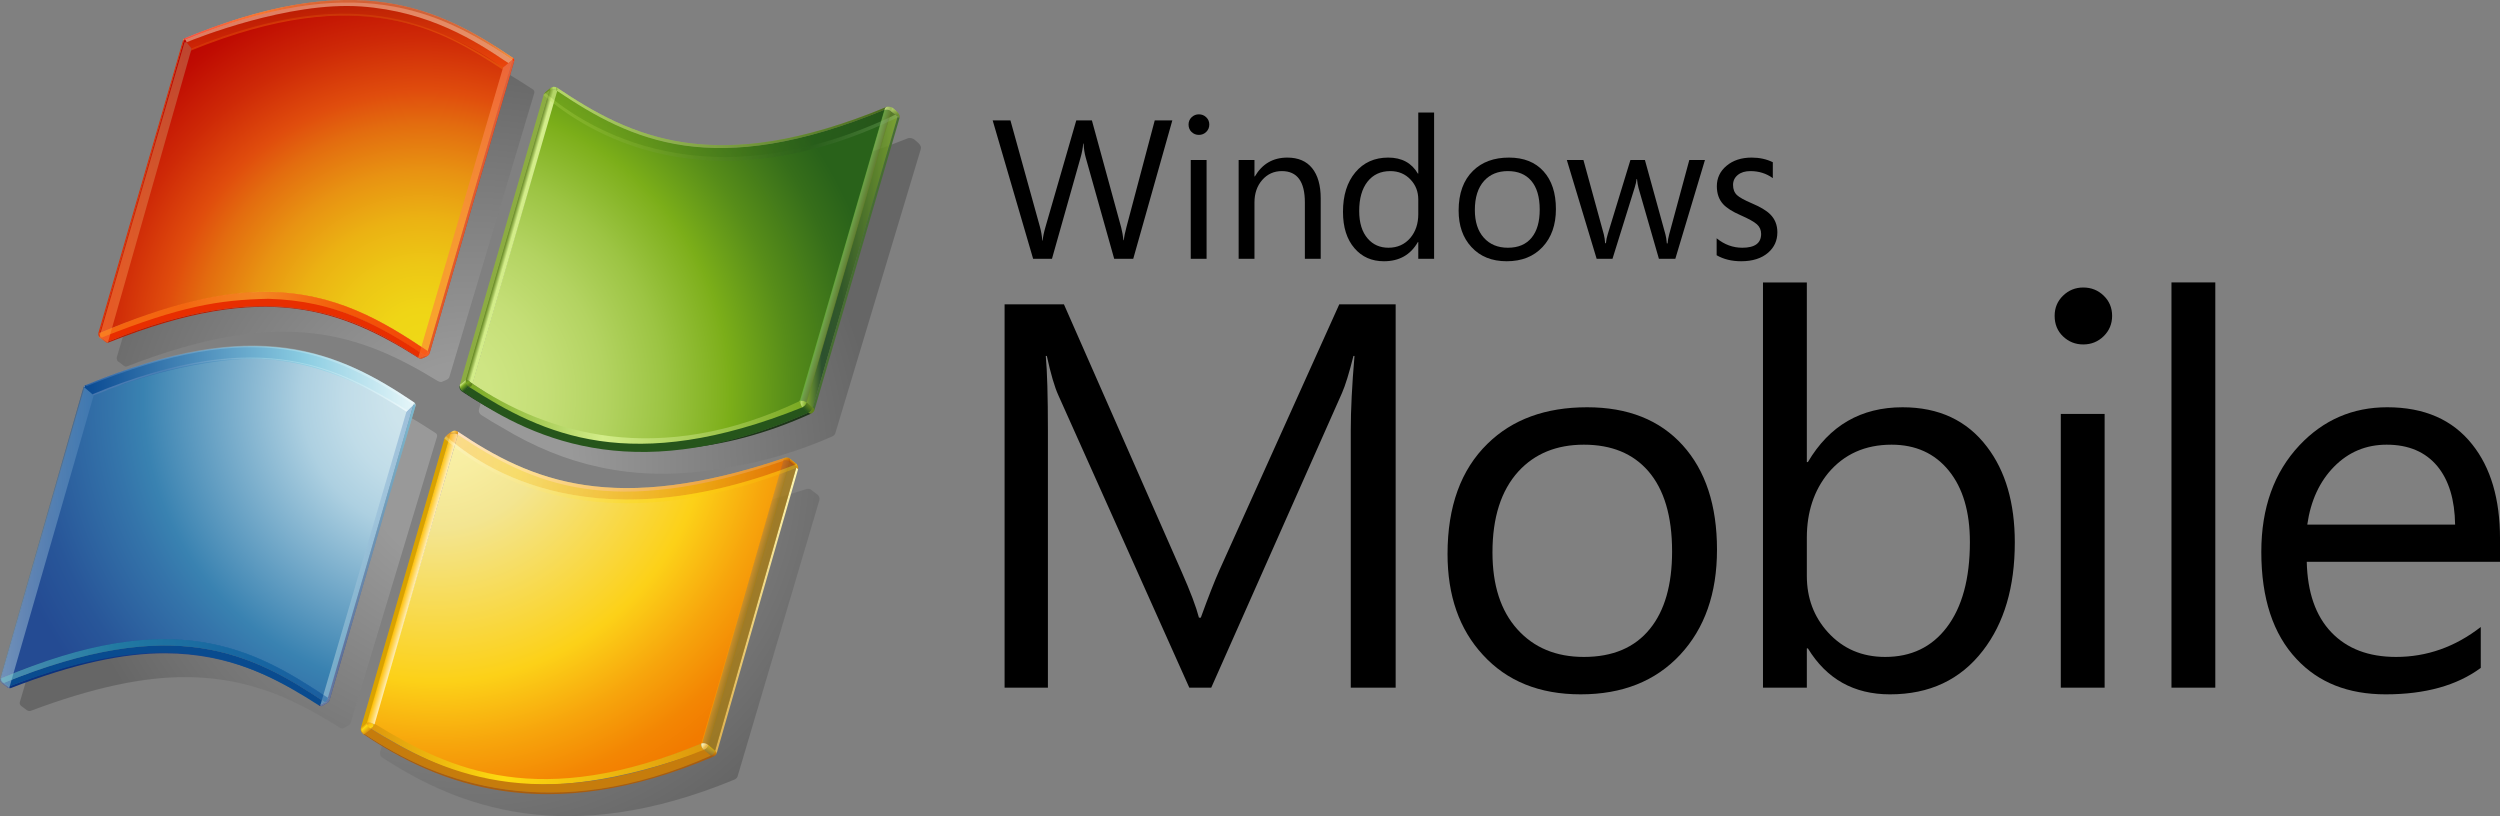 <svg xmlns:inkscape="http://www.inkscape.org/namespaces/inkscape" xmlns:sodipodi="http://sodipodi.sourceforge.net/DTD/sodipodi-0.dtd" xmlns:xlink="http://www.w3.org/1999/xlink" xmlns="http://www.w3.org/2000/svg" xmlns:svg="http://www.w3.org/2000/svg" xmlns:rdf="http://www.w3.org/1999/02/22-rdf-syntax-ns#" xmlns:cc="http://creativecommons.org/ns#" xmlns:dc="http://purl.org/dc/elements/1.1/" inkscape:version="1.1.2 (b8e25be833, 2022-02-05)" sodipodi:docname="Windows_Mobile_(2007).svg" id="svg761" version="1.1" viewBox="0 0 419.03 136.8">
  <rect x="0" y="0" width="419.03" height="136.8" fill="#808080" stroke="none"/>
  <sodipodi:namedview inkscape:document-rotation="0" inkscape:current-layer="g1057" inkscape:window-maximized="1" inkscape:window-y="-9" inkscape:window-x="-9" inkscape:cy="1341.841" inkscape:cx="1387.3271" inkscape:zoom="0.15389305" fit-margin-bottom="0" fit-margin-right="0" fit-margin-left="0" fit-margin-top="0" scale-x="0.1" showgrid="false" id="namedview763" inkscape:window-height="1001" inkscape:window-width="1920" inkscape:pageshadow="2" inkscape:pageopacity="0" guidetolerance="10" gridtolerance="10" objecttolerance="10" borderopacity="1" bordercolor="#666666" pagecolor="#ffffff" inkscape:pagecheckerboard="0"/>
  <defs id="defs600">
    <radialGradient id="color-1" gradientUnits="userSpaceOnUse" r="68.738" cy="189.66" cx="104.449">
      <stop id="stop2" stop-color="#ffffff" offset="0.25" data-darkreader-inline-stopcolor="" style="--darkreader-inline-stopcolor:#181a1b;"/>
      <stop id="stop4" stop-color="#000000" offset="1" data-darkreader-inline-stopcolor="" style="--darkreader-inline-stopcolor:#000000;"/>
    </radialGradient>
    <radialGradient id="color-2" gradientUnits="userSpaceOnUse" r="68.733" cy="189.662" cx="104.453">
      <stop id="stop7" stop-color="#ffffff" offset="0.25" data-darkreader-inline-stopcolor="" style="--darkreader-inline-stopcolor:#181a1b;"/>
      <stop id="stop9" stop-color="#000000" offset="1" data-darkreader-inline-stopcolor="" style="--darkreader-inline-stopcolor:#000000;"/>
    </radialGradient>
    <radialGradient id="color-3" gradientUnits="userSpaceOnUse" r="68.737" cy="189.663" cx="104.451">
      <stop id="stop12" stop-color="#ffffff" offset="0.25" data-darkreader-inline-stopcolor="" style="--darkreader-inline-stopcolor:#181a1b;"/>
      <stop id="stop14" stop-color="#000000" offset="1" data-darkreader-inline-stopcolor="" style="--darkreader-inline-stopcolor:#000000;"/>
    </radialGradient>
    <radialGradient id="color-4" gradientUnits="userSpaceOnUse" r="68.742" cy="189.663" cx="104.449">
      <stop id="stop17" stop-color="#ffffff" offset="0.25" data-darkreader-inline-stopcolor="" style="--darkreader-inline-stopcolor:#181a1b;"/>
      <stop id="stop19" stop-color="#000000" offset="1" data-darkreader-inline-stopcolor="" style="--darkreader-inline-stopcolor:#000000;"/>
    </radialGradient>
    <radialGradient id="color-5" gradientUnits="userSpaceOnUse" r="75.64" cy="178.411" cx="99.083">
      <stop id="stop22" stop-color="#d1e7ee" offset="0.001" data-darkreader-inline-stopcolor="" style="--darkreader-inline-stopcolor:#183741;"/>
      <stop id="stop24" stop-color="#cde4ec" offset="0.098" data-darkreader-inline-stopcolor="" style="--darkreader-inline-stopcolor:#193843;"/>
      <stop id="stop26" stop-color="#c0dce8" offset="0.203" data-darkreader-inline-stopcolor="" style="--darkreader-inline-stopcolor:#1b3d4b;"/>
      <stop id="stop28" stop-color="#add0e1" offset="0.298" data-darkreader-inline-stopcolor="" style="--darkreader-inline-stopcolor:#204557;"/>
      <stop id="stop30" stop-color="#3982b1" offset="0.65" data-darkreader-inline-stopcolor="" style="--darkreader-inline-stopcolor:#2e688e;"/>
      <stop id="stop32" stop-color="#3474aa" offset="0.72" data-darkreader-inline-stopcolor="" style="--darkreader-inline-stopcolor:#2a5d88;"/>
      <stop id="stop34" stop-color="#285699" offset="0.899" data-darkreader-inline-stopcolor="" style="--darkreader-inline-stopcolor:#20457a;"/>
      <stop id="stop36" stop-color="#244b93" offset="1" data-darkreader-inline-stopcolor="" style="--darkreader-inline-stopcolor:#1d3c76;"/>
    </radialGradient>
    <radialGradient id="color-6" gradientUnits="userSpaceOnUse" r="76.101" cy="177.888" cx="99.04">
      <stop id="stop39" stop-color="#d8eeed" offset="0.004" data-darkreader-inline-stopcolor="" style="--darkreader-inline-stopcolor:#1a3b3a;"/>
      <stop id="stop41" stop-color="#98d8d7" offset="0.173" data-darkreader-inline-stopcolor="" style="--darkreader-inline-stopcolor:#256362;"/>
      <stop id="stop43" stop-color="#8ed3d3" offset="0.224" data-darkreader-inline-stopcolor="" style="--darkreader-inline-stopcolor:#296969;"/>
      <stop id="stop45" stop-color="#74c6ca" offset="0.309" data-darkreader-inline-stopcolor="" style="--darkreader-inline-stopcolor:#2e7578;"/>
      <stop id="stop47" stop-color="#49b1ba" offset="0.418" data-darkreader-inline-stopcolor="" style="--darkreader-inline-stopcolor:#378b92;"/>
      <stop id="stop49" stop-color="#3caab5" offset="0.448" data-darkreader-inline-stopcolor="" style="--darkreader-inline-stopcolor:#308891;"/>
      <stop id="stop51" stop-color="#2e81a4" offset="0.56" data-darkreader-inline-stopcolor="" style="--darkreader-inline-stopcolor:#256783;"/>
      <stop id="stop53" stop-color="#215b94" offset="0.684" data-darkreader-inline-stopcolor="" style="--darkreader-inline-stopcolor:#1a4976;"/>
      <stop id="stop55" stop-color="#19448b" offset="0.783" data-darkreader-inline-stopcolor="" style="--darkreader-inline-stopcolor:#14366f;"/>
      <stop id="stop57" stop-color="#163b87" offset="0.845" data-darkreader-inline-stopcolor="" style="--darkreader-inline-stopcolor:#122f6c;"/>
      <stop id="stop59" stop-color="#0b317d" offset="1" data-darkreader-inline-stopcolor="" style="--darkreader-inline-stopcolor:#092764;"/>
    </radialGradient>
    <radialGradient id="color-7" gradientUnits="userSpaceOnUse" r="75.912" cy="178.27" cx="99.033">
      <stop id="stop62" stop-color="#d8eeed" offset="0.004" data-darkreader-inline-stopcolor="" style="--darkreader-inline-stopcolor:#1a3b3a;"/>
      <stop id="stop64" stop-color="#98d8d7" offset="0.173" data-darkreader-inline-stopcolor="" style="--darkreader-inline-stopcolor:#256362;"/>
      <stop id="stop66" stop-color="#8ed3d3" offset="0.224" data-darkreader-inline-stopcolor="" style="--darkreader-inline-stopcolor:#296969;"/>
      <stop id="stop68" stop-color="#74c6ca" offset="0.309" data-darkreader-inline-stopcolor="" style="--darkreader-inline-stopcolor:#2e7578;"/>
      <stop id="stop70" stop-color="#49b1ba" offset="0.418" data-darkreader-inline-stopcolor="" style="--darkreader-inline-stopcolor:#378b92;"/>
      <stop id="stop72" stop-color="#3caab5" offset="0.448" data-darkreader-inline-stopcolor="" style="--darkreader-inline-stopcolor:#308891;"/>
      <stop id="stop74" stop-color="#2e81a4" offset="0.56" data-darkreader-inline-stopcolor="" style="--darkreader-inline-stopcolor:#256783;"/>
      <stop id="stop76" stop-color="#215b94" offset="0.684" data-darkreader-inline-stopcolor="" style="--darkreader-inline-stopcolor:#1a4976;"/>
      <stop id="stop78" stop-color="#19448b" offset="0.783" data-darkreader-inline-stopcolor="" style="--darkreader-inline-stopcolor:#14366f;"/>
      <stop id="stop80" stop-color="#163b87" offset="0.845" data-darkreader-inline-stopcolor="" style="--darkreader-inline-stopcolor:#122f6c;"/>
      <stop id="stop82" stop-color="#152469" offset="1" data-darkreader-inline-stopcolor="" style="--darkreader-inline-stopcolor:#111d54;"/>
    </radialGradient>
    <radialGradient id="color-8" gradientUnits="userSpaceOnUse" r="75.946" cy="178.208" cx="99.089">
      <stop id="stop85" stop-color="#d8eeed" offset="0.004" data-darkreader-inline-stopcolor="" style="--darkreader-inline-stopcolor:#1a3b3a;"/>
      <stop id="stop87" stop-color="#98d8d7" offset="0.173" data-darkreader-inline-stopcolor="" style="--darkreader-inline-stopcolor:#256362;"/>
      <stop id="stop89" stop-color="#8ed3d3" offset="0.224" data-darkreader-inline-stopcolor="" style="--darkreader-inline-stopcolor:#296969;"/>
      <stop id="stop91" stop-color="#74c6ca" offset="0.309" data-darkreader-inline-stopcolor="" style="--darkreader-inline-stopcolor:#2e7578;"/>
      <stop id="stop93" stop-color="#49b1ba" offset="0.418" data-darkreader-inline-stopcolor="" style="--darkreader-inline-stopcolor:#378b92;"/>
      <stop id="stop95" stop-color="#3caab5" offset="0.448" data-darkreader-inline-stopcolor="" style="--darkreader-inline-stopcolor:#308891;"/>
      <stop id="stop97" stop-color="#2e81a4" offset="0.56" data-darkreader-inline-stopcolor="" style="--darkreader-inline-stopcolor:#256783;"/>
      <stop id="stop99" stop-color="#215b94" offset="0.684" data-darkreader-inline-stopcolor="" style="--darkreader-inline-stopcolor:#1a4976;"/>
      <stop id="stop101" stop-color="#19448b" offset="0.783" data-darkreader-inline-stopcolor="" style="--darkreader-inline-stopcolor:#14366f;"/>
      <stop id="stop103" stop-color="#163b87" offset="0.845" data-darkreader-inline-stopcolor="" style="--darkreader-inline-stopcolor:#122f6c;"/>
      <stop id="stop105" stop-color="#0b317d" offset="1" data-darkreader-inline-stopcolor="" style="--darkreader-inline-stopcolor:#092764;"/>
    </radialGradient>
    <linearGradient id="color-9" gradientUnits="userSpaceOnUse" y2="222.393" x2="83.062" y1="180.783" x1="94.893">
      <stop id="stop108" stop-color="#98d8d7" offset="0" data-darkreader-inline-stopcolor="" style="--darkreader-inline-stopcolor:#256362;"/>
      <stop id="stop110" stop-color="#152469" offset="1" data-darkreader-inline-stopcolor="" style="--darkreader-inline-stopcolor:#111d54;"/>
    </linearGradient>
    <radialGradient id="color-10" gradientUnits="userSpaceOnUse" r="76.215" cy="178.18" cx="99.107">
      <stop id="stop113" stop-color="#d8eeed" offset="0.004" data-darkreader-inline-stopcolor="" style="--darkreader-inline-stopcolor:#1a3b3a;"/>
      <stop id="stop115" stop-color="#98d8d7" offset="0.173" data-darkreader-inline-stopcolor="" style="--darkreader-inline-stopcolor:#256362;"/>
      <stop id="stop117" stop-color="#8ed3d3" offset="0.224" data-darkreader-inline-stopcolor="" style="--darkreader-inline-stopcolor:#296969;"/>
      <stop id="stop119" stop-color="#74c6ca" offset="0.309" data-darkreader-inline-stopcolor="" style="--darkreader-inline-stopcolor:#2e7578;"/>
      <stop id="stop121" stop-color="#49b1ba" offset="0.418" data-darkreader-inline-stopcolor="" style="--darkreader-inline-stopcolor:#378b92;"/>
      <stop id="stop123" stop-color="#3caab5" offset="0.448" data-darkreader-inline-stopcolor="" style="--darkreader-inline-stopcolor:#308891;"/>
      <stop id="stop125" stop-color="#2e81a4" offset="0.56" data-darkreader-inline-stopcolor="" style="--darkreader-inline-stopcolor:#256783;"/>
      <stop id="stop127" stop-color="#215b94" offset="0.684" data-darkreader-inline-stopcolor="" style="--darkreader-inline-stopcolor:#1a4976;"/>
      <stop id="stop129" stop-color="#19448b" offset="0.783" data-darkreader-inline-stopcolor="" style="--darkreader-inline-stopcolor:#14366f;"/>
      <stop id="stop131" stop-color="#163b87" offset="0.845" data-darkreader-inline-stopcolor="" style="--darkreader-inline-stopcolor:#122f6c;"/>
      <stop id="stop133" stop-color="#152469" offset="1" data-darkreader-inline-stopcolor="" style="--darkreader-inline-stopcolor:#111d54;"/>
    </radialGradient>
    <linearGradient id="color-11" gradientUnits="userSpaceOnUse" y2="201.709" x2="41.67" y1="201.709" x1="25.963">
      <stop id="stop136" stop-color="#def3f1" offset="0" data-darkreader-inline-stopcolor="" style="--darkreader-inline-stopcolor:#153937;"/>
      <stop id="stop138" stop-color="#5085bc" offset="1" data-darkreader-inline-stopcolor="" style="--darkreader-inline-stopcolor:#36618e;"/>
    </linearGradient>
    <linearGradient id="color-12" gradientUnits="userSpaceOnUse" y2="204.605" x2="95.61" y1="204.605" x1="79.624">
      <stop id="stop141" stop-color="#def3f1" offset="0" data-darkreader-inline-stopcolor="" style="--darkreader-inline-stopcolor:#153937;"/>
      <stop id="stop143" stop-color="#5085bc" offset="1" data-darkreader-inline-stopcolor="" style="--darkreader-inline-stopcolor:#36618e;"/>
    </linearGradient>
    <linearGradient id="color-13" gradientUnits="userSpaceOnUse" y2="175.109" x2="95.393" y1="175.109" x1="40.128">
      <stop id="stop146" stop-color="#094992" offset="0" data-darkreader-inline-stopcolor="" style="--darkreader-inline-stopcolor:#073a75;"/>
      <stop id="stop148" stop-color="#8bcde2" offset="0.668" data-darkreader-inline-stopcolor="" style="--darkreader-inline-stopcolor:#1c5a6e;"/>
      <stop id="stop150" stop-color="#e6f6f9" offset="1" data-darkreader-inline-stopcolor="" style="--darkreader-inline-stopcolor:#0d3138;"/>
    </linearGradient>
    <linearGradient id="color-14" gradientUnits="userSpaceOnUse" y2="176.186" x2="40.239" y1="176.186" x1="40.239">
      <stop id="stop153" stop-color="#7e9ec4" offset="0" data-darkreader-inline-stopcolor="" style="--darkreader-inline-stopcolor:#334f70;"/>
      <stop id="stop155" stop-color="#151d89" offset="1" data-darkreader-inline-stopcolor="" style="--darkreader-inline-stopcolor:#11176e;"/>
    </linearGradient>
    <linearGradient id="color-15" gradientUnits="userSpaceOnUse" y2="176.06" x2="94.303" y1="176.06" x1="41.465">
      <stop id="stop158" stop-color="#bbc7e1" offset="0.006" data-darkreader-inline-stopcolor="" style="--darkreader-inline-stopcolor:#34383a;"/>
      <stop id="stop160" stop-color="#7090c3" offset="0.225" data-darkreader-inline-stopcolor="" style="--darkreader-inline-stopcolor:#334e7a;"/>
      <stop id="stop162" stop-color="#c8eaef" offset="0.545" data-darkreader-inline-stopcolor="" style="--darkreader-inline-stopcolor:#154249;"/>
      <stop id="stop164" stop-color="#ffffff" offset="1" data-darkreader-inline-stopcolor="" style="--darkreader-inline-stopcolor:#181a1b;"/>
    </linearGradient>
    <linearGradient id="color-16" gradientUnits="userSpaceOnUse" y2="174.456" x2="95.393" y1="174.456" x1="40.254">
      <stop id="stop167" stop-color="#7090c3" offset="0.006" data-darkreader-inline-stopcolor="" style="--darkreader-inline-stopcolor:#334e7a;"/>
      <stop id="stop169" stop-color="#c1e7ed" offset="0.545" data-darkreader-inline-stopcolor="" style="--darkreader-inline-stopcolor:#16454d;"/>
      <stop id="stop171" stop-color="#ffffff" offset="1" data-darkreader-inline-stopcolor="" style="--darkreader-inline-stopcolor:#181a1b;"/>
    </linearGradient>
    <radialGradient id="color-17" gradientUnits="userSpaceOnUse" r="0.186" cy="176.339" cx="40.085">
      <stop id="stop174" stop-color="#7e9ec4" offset="0" data-darkreader-inline-stopcolor="" style="--darkreader-inline-stopcolor:#334f70;"/>
      <stop id="stop176" stop-color="#0a50a1" offset="1" data-darkreader-inline-stopcolor="" style="--darkreader-inline-stopcolor:#084081;"/>
    </radialGradient>
    <radialGradient id="color-18" gradientUnits="userSpaceOnUse" r="93.3" cy="223.395" cx="3.697">
      <stop id="stop179" stop-color="#d8eeed" offset="0.004" data-darkreader-inline-stopcolor="" style="--darkreader-inline-stopcolor:#1a3b3a;"/>
      <stop id="stop181" stop-color="#98d8d7" offset="0.173" data-darkreader-inline-stopcolor="" style="--darkreader-inline-stopcolor:#256362;"/>
      <stop id="stop183" stop-color="#8ed3d3" offset="0.224" data-darkreader-inline-stopcolor="" style="--darkreader-inline-stopcolor:#296969;"/>
      <stop id="stop185" stop-color="#74c6ca" offset="0.309" data-darkreader-inline-stopcolor="" style="--darkreader-inline-stopcolor:#2e7578;"/>
      <stop id="stop187" stop-color="#49b1ba" offset="0.418" data-darkreader-inline-stopcolor="" style="--darkreader-inline-stopcolor:#378b92;"/>
      <stop id="stop189" stop-color="#3caab5" offset="0.448" data-darkreader-inline-stopcolor="" style="--darkreader-inline-stopcolor:#308891;"/>
      <stop id="stop191" stop-color="#369fb5" offset="0.499" data-darkreader-inline-stopcolor="" style="--darkreader-inline-stopcolor:#2b7f91;"/>
      <stop id="stop193" stop-color="#2a88b4" offset="0.631" data-darkreader-inline-stopcolor="" style="--darkreader-inline-stopcolor:#226d90;"/>
      <stop id="stop195" stop-color="#257fb4" offset="0.713" data-darkreader-inline-stopcolor="" style="--darkreader-inline-stopcolor:#1e6690;"/>
      <stop id="stop197" stop-color="#4161ab" offset="1" data-darkreader-inline-stopcolor="" style="--darkreader-inline-stopcolor:#344e89;"/>
    </radialGradient>
    <radialGradient id="color-19" gradientUnits="userSpaceOnUse" r="70.42" cy="180.073" cx="99.018">
      <stop id="stop200" stop-color="#fcf5b0" offset="0" data-darkreader-inline-stopcolor="" style="--darkreader-inline-stopcolor:#484203;"/>
      <stop id="stop202" stop-color="#f7eda0" offset="0.166" data-darkreader-inline-stopcolor="" style="--darkreader-inline-stopcolor:#4e4607;"/>
      <stop id="stop204" stop-color="#f3e591" offset="0.285" data-darkreader-inline-stopcolor="" style="--darkreader-inline-stopcolor:#544909;"/>
      <stop id="stop206" stop-color="#fcd118" offset="0.65" data-darkreader-inline-stopcolor="" style="--darkreader-inline-stopcolor:#8e7302;"/>
      <stop id="stop208" stop-color="#f7a50c" offset="0.802" data-darkreader-inline-stopcolor="" style="--darkreader-inline-stopcolor:#c38106;"/>
      <stop id="stop210" stop-color="#f38603" offset="0.929" data-darkreader-inline-stopcolor="" style="--darkreader-inline-stopcolor:#c26b02;"/>
      <stop id="stop212" stop-color="#f27b00" offset="1" data-darkreader-inline-stopcolor="" style="--darkreader-inline-stopcolor:#c26200;"/>
    </radialGradient>
    <linearGradient id="color-20" gradientUnits="userSpaceOnUse" y2="238.423" x2="145.499" y1="237.33" x1="145.791">
      <stop id="stop215" stop-color="#de980d" offset="0" data-darkreader-inline-stopcolor="" style="--darkreader-inline-stopcolor:#b27a0a;"/>
      <stop id="stop217" stop-color="#a85d10" offset="1" data-darkreader-inline-stopcolor="" style="--darkreader-inline-stopcolor:#864a0d;"/>
    </linearGradient>
    <linearGradient id="color-21" gradientUnits="userSpaceOnUse" y2="213.918" x2="159.732" y1="213.918" x1="145.809">
      <stop id="stop220" stop-color="#deb150" offset="0" data-darkreader-inline-stopcolor="" style="--darkreader-inline-stopcolor:#6f5215;"/>
      <stop id="stop222" stop-color="#fff8b3" offset="1" data-darkreader-inline-stopcolor="" style="--darkreader-inline-stopcolor:#484200;"/>
    </linearGradient>
    <linearGradient id="color-22" gradientUnits="userSpaceOnUse" y2="190.275" x2="159.594" y1="189.368" x1="159.594">
      <stop id="stop225" stop-color="#c67c0c" offset="0.006" data-darkreader-inline-stopcolor="" style="--darkreader-inline-stopcolor:#9e630a;"/>
      <stop id="stop227" stop-color="#de980d" offset="1" data-darkreader-inline-stopcolor="" style="--darkreader-inline-stopcolor:#b27a0a;"/>
    </linearGradient>
    <linearGradient id="color-23" gradientUnits="userSpaceOnUse" y2="189.246" x2="158.162" y1="188.304" x1="157.596">
      <stop id="stop230" stop-color="#fed40f" offset="0.006" data-darkreader-inline-stopcolor="" style="--darkreader-inline-stopcolor:#927901;"/>
      <stop id="stop232" stop-color="#a85d10" offset="1" data-darkreader-inline-stopcolor="" style="--darkreader-inline-stopcolor:#864a0d;"/>
    </linearGradient>
    <linearGradient id="color-24" gradientUnits="userSpaceOnUse" y2="189.444" x2="158.724" y1="189.028" x1="159.073">
      <stop id="stop235" stop-color="#fed40f" offset="0.006" data-darkreader-inline-stopcolor="" style="--darkreader-inline-stopcolor:#927901;"/>
      <stop id="stop237" stop-color="#a85d10" offset="1" data-darkreader-inline-stopcolor="" style="--darkreader-inline-stopcolor:#864a0d;"/>
    </linearGradient>
    <linearGradient id="color-25" gradientUnits="userSpaceOnUse" y2="188.962" x2="157.574" y1="188.962" x1="102.66">
      <stop id="stop240" stop-color="#fff8fb" offset="0" data-darkreader-inline-stopcolor="" style="--darkreader-inline-stopcolor:#370018;"/>
      <stop id="stop242" stop-color="#fec236" offset="1" data-darkreader-inline-stopcolor="" style="--darkreader-inline-stopcolor:#815a01;"/>
    </linearGradient>
    <linearGradient id="color-26" gradientUnits="userSpaceOnUse" y2="212.435" x2="150.335" y1="212.786" x1="151.559">
      <stop id="stop245" stop-color="#b37e00" offset="0" data-darkreader-inline-stopcolor="" style="--darkreader-inline-stopcolor:#8f6500;"/>
      <stop id="stop247" stop-color="#ff9e00" offset="1" data-darkreader-inline-stopcolor="" style="--darkreader-inline-stopcolor:#cc7e00;"/>
    </linearGradient>
    <linearGradient id="color-27" gradientUnits="userSpaceOnUse" y2="238.06" x2="144.56" y1="236.688" x1="145.17">
      <stop id="stop250" stop-color="#ffd100" offset="0.006" data-darkreader-inline-stopcolor="" style="--darkreader-inline-stopcolor:#997d00;"/>
      <stop id="stop252" stop-color="#a8710a" offset="1" data-darkreader-inline-stopcolor="" style="--darkreader-inline-stopcolor:#865a08;"/>
    </linearGradient>
    <linearGradient id="color-28" gradientUnits="userSpaceOnUse" y2="238.03" x2="144.109" y1="238.03" x1="88.143">
      <stop id="stop255" stop-color="#de980d" offset="0" data-darkreader-inline-stopcolor="" style="--darkreader-inline-stopcolor:#b27a0a;"/>
      <stop id="stop257" stop-color="#fdda10" offset="0.4" data-darkreader-inline-stopcolor="" style="--darkreader-inline-stopcolor:#917c01;"/>
      <stop id="stop259" stop-color="#de980d" offset="1" data-darkreader-inline-stopcolor="" style="--darkreader-inline-stopcolor:#b27a0a;"/>
    </linearGradient>
    <linearGradient id="color-29" gradientUnits="userSpaceOnUse" y2="233.182" x2="86.854" y1="234.181" x1="87.754">
      <stop id="stop262" stop-color="#de980d" offset="0" data-darkreader-inline-stopcolor="" style="--darkreader-inline-stopcolor:#b27a0a;"/>
      <stop id="stop264" stop-color="#de980d" offset="0.1" data-darkreader-inline-stopcolor="" style="--darkreader-inline-stopcolor:#b27a0a;"/>
      <stop id="stop266" stop-color="#fdda10" offset="0.7" data-darkreader-inline-stopcolor="" style="--darkreader-inline-stopcolor:#917c01;"/>
      <stop id="stop268" stop-color="#de980d" offset="1" data-darkreader-inline-stopcolor="" style="--darkreader-inline-stopcolor:#b27a0a;"/>
    </linearGradient>
    <linearGradient id="color-30" gradientUnits="userSpaceOnUse" y2="233.65" x2="88.415" y1="232.506" x1="87.781">
      <stop id="stop271" stop-color="#de980d" offset="0" data-darkreader-inline-stopcolor="" style="--darkreader-inline-stopcolor:#b27a0a;"/>
      <stop id="stop273" stop-color="#febf0f" offset="0.4" data-darkreader-inline-stopcolor="" style="--darkreader-inline-stopcolor:#926c01;"/>
      <stop id="stop275" stop-color="#fed40f" offset="0.8" data-darkreader-inline-stopcolor="" style="--darkreader-inline-stopcolor:#927901;"/>
      <stop id="stop277" stop-color="#de980d" offset="1" data-darkreader-inline-stopcolor="" style="--darkreader-inline-stopcolor:#b27a0a;"/>
    </linearGradient>
    <radialGradient id="color-31" gradientUnits="userSpaceOnUse" r="0.691" cy="183.778" cx="101.949">
      <stop id="stop280" stop-color="#feeb71" offset="0" data-darkreader-inline-stopcolor="" style="--darkreader-inline-stopcolor:#665801;"/>
      <stop id="stop282" stop-color="#de980d" offset="1" data-darkreader-inline-stopcolor="" style="--darkreader-inline-stopcolor:#b27a0a;"/>
    </radialGradient>
    <linearGradient id="color-32" gradientUnits="userSpaceOnUse" y2="208.394" x2="94.451" y1="208.763" x1="95.74">
      <stop id="stop285" stop-color="#ffefbb" offset="0.006" data-darkreader-inline-stopcolor="" style="--darkreader-inline-stopcolor:#453500;"/>
      <stop id="stop287" stop-color="#ffbf00" offset="1" data-darkreader-inline-stopcolor="" style="--darkreader-inline-stopcolor:#997300;"/>
    </linearGradient>
    <linearGradient id="color-33" gradientUnits="userSpaceOnUse" y2="189.556" x2="159.624" y1="189.556" x1="99.97">
      <stop id="stop290" stop-color="#fca859" offset="0.006" data-darkreader-inline-stopcolor="" style="--darkreader-inline-stopcolor:#964a03;"/>
      <stop id="stop292" stop-color="#fdc30f" offset="0.213" data-darkreader-inline-stopcolor="" style="--darkreader-inline-stopcolor:#926f01;"/>
      <stop id="stop294" stop-color="#b51c00" offset="1" data-darkreader-inline-stopcolor="" style="--darkreader-inline-stopcolor:#911600;"/>
    </linearGradient>
    <linearGradient id="color-34" gradientUnits="userSpaceOnUse" y2="190.333" x2="159.732" y1="190.333" x1="100.452">
      <stop id="stop297" stop-color="#fff6d8" offset="0.006" data-darkreader-inline-stopcolor="" style="--darkreader-inline-stopcolor:#382b00;"/>
      <stop id="stop299" stop-color="#fdda10" offset="0.525" data-darkreader-inline-stopcolor="" style="--darkreader-inline-stopcolor:#917c01;"/>
      <stop id="stop301" stop-color="#f9bd0c" offset="1" data-darkreader-inline-stopcolor="" style="--darkreader-inline-stopcolor:#936e04;"/>
    </linearGradient>
    <linearGradient id="color-35" gradientUnits="userSpaceOnUse" y2="236.061" x2="143.37" y1="236.777" x1="144.198">
      <stop id="stop304" stop-color="#eab949" offset="0" data-darkreader-inline-stopcolor="" style="--darkreader-inline-stopcolor:#74550d;"/>
      <stop id="stop306" stop-color="#edc25a" offset="0.072" data-darkreader-inline-stopcolor="" style="--darkreader-inline-stopcolor:#6d500c;"/>
      <stop id="stop308" stop-color="#f3d883" offset="0.278" data-darkreader-inline-stopcolor="" style="--darkreader-inline-stopcolor:#5b4709;"/>
      <stop id="stop310" stop-color="#f8e9a4" offset="0.478" data-darkreader-inline-stopcolor="" style="--darkreader-inline-stopcolor:#4c4006;"/>
      <stop id="stop312" stop-color="#fcf5bc" offset="0.67" data-darkreader-inline-stopcolor="" style="--darkreader-inline-stopcolor:#433c03;"/>
      <stop id="stop314" stop-color="#fefcca" offset="0.848" data-darkreader-inline-stopcolor="" style="--darkreader-inline-stopcolor:#3d3b01;"/>
      <stop id="stop316" stop-color="#ffffcf" offset="1" data-darkreader-inline-stopcolor="" style="--darkreader-inline-stopcolor:#3c3c00;"/>
    </linearGradient>
    <radialGradient id="color-36" gradientUnits="userSpaceOnUse" r="66.847" cy="170.387" cx="96.87">
      <stop id="stop319" stop-color="#efd916" offset="0.004" data-darkreader-inline-stopcolor="" style="--darkreader-inline-stopcolor:#8d7f0a;"/>
      <stop id="stop321" stop-color="#efd516" offset="0.105" data-darkreader-inline-stopcolor="" style="--darkreader-inline-stopcolor:#8d7d0a;"/>
      <stop id="stop323" stop-color="#edc715" offset="0.216" data-darkreader-inline-stopcolor="" style="--darkreader-inline-stopcolor:#8d760b;"/>
      <stop id="stop325" stop-color="#ebb213" offset="0.331" data-darkreader-inline-stopcolor="" style="--darkreader-inline-stopcolor:#bc8e0f;"/>
      <stop id="stop327" stop-color="#e89312" offset="0.449" data-darkreader-inline-stopcolor="" style="--darkreader-inline-stopcolor:#ba760e;"/>
      <stop id="stop329" stop-color="#e36d0f" offset="0.567" data-darkreader-inline-stopcolor="" style="--darkreader-inline-stopcolor:#b6570c;"/>
      <stop id="stop331" stop-color="#e04d0d" offset="0.65" data-darkreader-inline-stopcolor="" style="--darkreader-inline-stopcolor:#b33e0a;"/>
      <stop id="stop333" stop-color="#ce2907" offset="0.785" data-darkreader-inline-stopcolor="" style="--darkreader-inline-stopcolor:#a52106;"/>
      <stop id="stop335" stop-color="#bf0b02" offset="0.922" data-darkreader-inline-stopcolor="" style="--darkreader-inline-stopcolor:#990902;"/>
      <stop id="stop337" stop-color="#b90000" offset="1" data-darkreader-inline-stopcolor="" style="--darkreader-inline-stopcolor:#940000;"/>
    </radialGradient>
    <linearGradient id="color-37" gradientUnits="userSpaceOnUse" y2="118.191" x2="56.925" y1="118.191" x1="56.649">
      <stop id="stop340" stop-color="#fd7e36" offset="0" data-darkreader-inline-stopcolor="" style="--darkreader-inline-stopcolor:#ab3f02;"/>
      <stop id="stop342" stop-color="#bd6f4f" offset="1" data-darkreader-inline-stopcolor="" style="--darkreader-inline-stopcolor:#8f4f36;"/>
    </linearGradient>
    <linearGradient id="color-38" gradientUnits="userSpaceOnUse" y2="116.615" x2="111.915" y1="116.615" x1="56.786">
      <stop id="stop345" stop-color="#fc2b21" offset="0" data-darkreader-inline-stopcolor="" style="--darkreader-inline-stopcolor:#b80b02;"/>
      <stop id="stop347" stop-color="#ff590a" offset="0.236" data-darkreader-inline-stopcolor="" style="--darkreader-inline-stopcolor:#c64000;"/>
      <stop id="stop349" stop-color="#fb570b" offset="0.248" data-darkreader-inline-stopcolor="" style="--darkreader-inline-stopcolor:#c54003;"/>
      <stop id="stop351" stop-color="#e74c0e" offset="0.327" data-darkreader-inline-stopcolor="" style="--darkreader-inline-stopcolor:#b93d0b;"/>
      <stop id="stop353" stop-color="#d84511" offset="0.417" data-darkreader-inline-stopcolor="" style="--darkreader-inline-stopcolor:#ad370e;"/>
      <stop id="stop355" stop-color="#d04013" offset="0.525" data-darkreader-inline-stopcolor="" style="--darkreader-inline-stopcolor:#a6330f;"/>
      <stop id="stop357" stop-color="#cd3f13" offset="0.697" data-darkreader-inline-stopcolor="" style="--darkreader-inline-stopcolor:#a4320f;"/>
      <stop id="stop359" stop-color="#d04213" offset="0.796" data-darkreader-inline-stopcolor="" style="--darkreader-inline-stopcolor:#a6350f;"/>
      <stop id="stop361" stop-color="#d84b14" offset="0.869" data-darkreader-inline-stopcolor="" style="--darkreader-inline-stopcolor:#ad3c10;"/>
      <stop id="stop363" stop-color="#e65b16" offset="0.933" data-darkreader-inline-stopcolor="" style="--darkreader-inline-stopcolor:#b84912;"/>
      <stop id="stop365" stop-color="#f97219" offset="0.993" data-darkreader-inline-stopcolor="" style="--darkreader-inline-stopcolor:#bc4e05;"/>
      <stop id="stop367" stop-color="#fc7519" offset="1" data-darkreader-inline-stopcolor="" style="--darkreader-inline-stopcolor:#bc4e02;"/>
    </linearGradient>
    <linearGradient id="color-39" gradientUnits="userSpaceOnUse" y2="143.866" x2="58.084" y1="143.866" x1="42.593">
      <stop id="stop370" stop-color="#fd7e36" offset="0" data-darkreader-inline-stopcolor="" style="--darkreader-inline-stopcolor:#ab3f02;"/>
      <stop id="stop372" stop-color="#bd6f4f" offset="1" data-darkreader-inline-stopcolor="" style="--darkreader-inline-stopcolor:#8f4f36;"/>
    </linearGradient>
    <linearGradient id="color-40" gradientUnits="userSpaceOnUse" y2="111.732" x2="60.022" y1="124.015" x1="115.137">
      <stop id="stop375" stop-color="#fe560d" offset="0" data-darkreader-inline-stopcolor="" style="--darkreader-inline-stopcolor:#c43c01;"/>
      <stop id="stop377" stop-color="#8c1501" offset="1" data-darkreader-inline-stopcolor="" style="--darkreader-inline-stopcolor:#701101;"/>
    </linearGradient>
    <linearGradient id="color-41" gradientUnits="userSpaceOnUse" y2="106.23" x2="83.693" y1="123.341" x1="84.32">
      <stop id="stop380" stop-color="#fe560d" offset="0" data-darkreader-inline-stopcolor="" style="--darkreader-inline-stopcolor:#c43c01;"/>
      <stop id="stop382" stop-color="#8c1501" offset="1" data-darkreader-inline-stopcolor="" style="--darkreader-inline-stopcolor:#701101;"/>
    </linearGradient>
    <linearGradient id="color-42" gradientUnits="userSpaceOnUse" y2="146.506" x2="112.143" y1="146.506" x1="96.055">
      <stop id="stop385" stop-color="#fd7e36" offset="0" data-darkreader-inline-stopcolor="" style="--darkreader-inline-stopcolor:#ab3f02;"/>
      <stop id="stop387" stop-color="#fc895b" offset="1" data-darkreader-inline-stopcolor="" style="--darkreader-inline-stopcolor:#942c03;"/>
    </linearGradient>
    <linearGradient id="color-43" gradientUnits="userSpaceOnUse" y2="165.838" x2="97.702" y1="165.838" x1="42.631">
      <stop id="stop390" stop-color="#fd9b20" offset="0" data-darkreader-inline-stopcolor="" style="--darkreader-inline-stopcolor:#b86702;"/>
      <stop id="stop392" stop-color="#fd9b20" offset="0.25" data-darkreader-inline-stopcolor="" style="--darkreader-inline-stopcolor:#b86702;"/>
      <stop id="stop394" stop-color="#fdb830" offset="0.337" data-darkreader-inline-stopcolor="" style="--darkreader-inline-stopcolor:#af7402;"/>
      <stop id="stop396" stop-color="#fed23e" offset="0.429" data-darkreader-inline-stopcolor="" style="--darkreader-inline-stopcolor:#7d6001;"/>
      <stop id="stop398" stop-color="#fedb43" offset="0.485" data-darkreader-inline-stopcolor="" style="--darkreader-inline-stopcolor:#7b6401;"/>
      <stop id="stop400" stop-color="#fe8411" offset="0.75" data-darkreader-inline-stopcolor="" style="--darkreader-inline-stopcolor:#c25e01;"/>
      <stop id="stop402" stop-color="#fe560d" offset="1" data-darkreader-inline-stopcolor="" style="--darkreader-inline-stopcolor:#c43c01;"/>
    </linearGradient>
    <linearGradient id="color-44" gradientUnits="userSpaceOnUse" y2="118.191" x2="56.927" y1="118.191" x1="56.649">
      <stop id="stop405" stop-color="#fd7e36" offset="0" data-darkreader-inline-stopcolor="" style="--darkreader-inline-stopcolor:#ab3f02;"/>
      <stop id="stop407" stop-color="#bd6f4f" offset="1" data-darkreader-inline-stopcolor="" style="--darkreader-inline-stopcolor:#8f4f36;"/>
    </linearGradient>
    <linearGradient id="color-45" gradientUnits="userSpaceOnUse" y2="116.616" x2="111.915" y1="116.616" x1="56.783">
      <stop id="stop410" stop-color="#fc2b21" offset="0" data-darkreader-inline-stopcolor="" style="--darkreader-inline-stopcolor:#b80b02;"/>
      <stop id="stop412" stop-color="#ff590a" offset="0.236" data-darkreader-inline-stopcolor="" style="--darkreader-inline-stopcolor:#c64000;"/>
      <stop id="stop414" stop-color="#fb570b" offset="0.248" data-darkreader-inline-stopcolor="" style="--darkreader-inline-stopcolor:#c54003;"/>
      <stop id="stop416" stop-color="#e74c0e" offset="0.327" data-darkreader-inline-stopcolor="" style="--darkreader-inline-stopcolor:#b93d0b;"/>
      <stop id="stop418" stop-color="#d84511" offset="0.417" data-darkreader-inline-stopcolor="" style="--darkreader-inline-stopcolor:#ad370e;"/>
      <stop id="stop420" stop-color="#d04013" offset="0.525" data-darkreader-inline-stopcolor="" style="--darkreader-inline-stopcolor:#a6330f;"/>
      <stop id="stop422" stop-color="#cd3f13" offset="0.697" data-darkreader-inline-stopcolor="" style="--darkreader-inline-stopcolor:#a4320f;"/>
      <stop id="stop424" stop-color="#d04213" offset="0.796" data-darkreader-inline-stopcolor="" style="--darkreader-inline-stopcolor:#a6350f;"/>
      <stop id="stop426" stop-color="#d84b14" offset="0.869" data-darkreader-inline-stopcolor="" style="--darkreader-inline-stopcolor:#ad3c10;"/>
      <stop id="stop428" stop-color="#e65b16" offset="0.933" data-darkreader-inline-stopcolor="" style="--darkreader-inline-stopcolor:#b84912;"/>
      <stop id="stop430" stop-color="#f97219" offset="0.993" data-darkreader-inline-stopcolor="" style="--darkreader-inline-stopcolor:#bc4e05;"/>
      <stop id="stop432" stop-color="#fc7519" offset="1" data-darkreader-inline-stopcolor="" style="--darkreader-inline-stopcolor:#bc4e02;"/>
    </linearGradient>
    <radialGradient id="color-46" gradientUnits="userSpaceOnUse" r="76.491" cy="177.806" cx="98.712">
      <stop id="stop435" stop-color="#d1e787" offset="0.005" data-darkreader-inline-stopcolor="" style="--darkreader-inline-stopcolor:#4a5611;"/>
      <stop id="stop437" stop-color="#cee583" offset="0.123" data-darkreader-inline-stopcolor="" style="--darkreader-inline-stopcolor:#4b5712;"/>
      <stop id="stop439" stop-color="#c4de76" offset="0.247" data-darkreader-inline-stopcolor="" style="--darkreader-inline-stopcolor:#4f5c16;"/>
      <stop id="stop441" stop-color="#b3d361" offset="0.375" data-darkreader-inline-stopcolor="" style="--darkreader-inline-stopcolor:#56651c;"/>
      <stop id="stop443" stop-color="#9cc443" offset="0.505" data-darkreader-inline-stopcolor="" style="--darkreader-inline-stopcolor:#607224;"/>
      <stop id="stop445" stop-color="#7fb01d" offset="0.636" data-darkreader-inline-stopcolor="" style="--darkreader-inline-stopcolor:#668d17;"/>
      <stop id="stop447" stop-color="#7bae19" offset="0.649" data-darkreader-inline-stopcolor="" style="--darkreader-inline-stopcolor:#628b14;"/>
      <stop id="stop449" stop-color="#578d19" offset="0.779" data-darkreader-inline-stopcolor="" style="--darkreader-inline-stopcolor:#467114;"/>
      <stop id="stop451" stop-color="#366e1a" offset="0.922" data-darkreader-inline-stopcolor="" style="--darkreader-inline-stopcolor:#2b5815;"/>
      <stop id="stop453" stop-color="#29621a" offset="1" data-darkreader-inline-stopcolor="" style="--darkreader-inline-stopcolor:#214e15;"/>
    </radialGradient>
    <linearGradient id="color-47" gradientUnits="userSpaceOnUse" y2="131.352" x2="174.555" y1="131.352" x1="119.311">
      <stop id="stop456" stop-color="#d3ed89" offset="0" data-darkreader-inline-stopcolor="" style="--darkreader-inline-stopcolor:#48560d;"/>
      <stop id="stop458" stop-color="#5f821c" offset="1" data-darkreader-inline-stopcolor="" style="--darkreader-inline-stopcolor:#4c6816;"/>
    </linearGradient>
    <linearGradient id="color-48" gradientUnits="userSpaceOnUse" y2="150.972" x2="111.017" y1="151.348" x1="112.328">
      <stop id="stop461" stop-color="#d3ed89" offset="0.282" data-darkreader-inline-stopcolor="" style="--darkreader-inline-stopcolor:#48560d;"/>
      <stop id="stop463" stop-color="#d3ed89" offset="0.405" data-darkreader-inline-stopcolor="" style="--darkreader-inline-stopcolor:#48560d;"/>
      <stop id="stop465" stop-color="#5f821c" offset="1" data-darkreader-inline-stopcolor="" style="--darkreader-inline-stopcolor:#4c6816;"/>
    </linearGradient>
    <linearGradient id="color-49" gradientUnits="userSpaceOnUse" y2="126.403" x2="118.105" y1="126.491" x1="119.367">
      <stop id="stop468" stop-color="#7aa922" offset="0" data-darkreader-inline-stopcolor="" style="--darkreader-inline-stopcolor:#62871b;"/>
      <stop id="stop470" stop-color="#d3ed89" offset="0.2" data-darkreader-inline-stopcolor="" style="--darkreader-inline-stopcolor:#48560d;"/>
      <stop id="stop472" stop-color="#d3ed89" offset="0.525" data-darkreader-inline-stopcolor="" style="--darkreader-inline-stopcolor:#48560d;"/>
      <stop id="stop474" stop-color="#7aa922" offset="1" data-darkreader-inline-stopcolor="" style="--darkreader-inline-stopcolor:#62871b;"/>
    </linearGradient>
    <linearGradient id="color-50" gradientUnits="userSpaceOnUse" y2="155.164" x2="176.446" y1="155.164" x1="161.077">
      <stop id="stop477" stop-color="#7aa922" offset="0.006" data-darkreader-inline-stopcolor="" style="--darkreader-inline-stopcolor:#62871b;"/>
      <stop id="stop479" stop-color="#1d4a20" offset="0.169" data-darkreader-inline-stopcolor="" style="--darkreader-inline-stopcolor:#173b1a;"/>
      <stop id="stop481" stop-color="#26551b" offset="0.382" data-darkreader-inline-stopcolor="" style="--darkreader-inline-stopcolor:#1e4416;"/>
      <stop id="stop483" stop-color="#7aa922" offset="1" data-darkreader-inline-stopcolor="" style="--darkreader-inline-stopcolor:#62871b;"/>
    </linearGradient>
    <linearGradient id="color-51" gradientUnits="userSpaceOnUse" y2="179.335" x2="159.92" y1="179.422" x1="161.162">
      <stop id="stop486" stop-color="#7aa922" offset="0" data-darkreader-inline-stopcolor="" style="--darkreader-inline-stopcolor:#62871b;"/>
      <stop id="stop488" stop-color="#d3ed89" offset="1" data-darkreader-inline-stopcolor="" style="--darkreader-inline-stopcolor:#48560d;"/>
    </linearGradient>
    <linearGradient id="color-52" gradientUnits="userSpaceOnUse" y2="180.41" x2="160.932" y1="179.536" x1="161.718">
      <stop id="stop491" stop-color="#5f821c" offset="0" data-darkreader-inline-stopcolor="" style="--darkreader-inline-stopcolor:#4c6816;"/>
      <stop id="stop493" stop-color="#26551b" offset="1" data-darkreader-inline-stopcolor="" style="--darkreader-inline-stopcolor:#1e4416;"/>
    </linearGradient>
    <linearGradient id="color-53" gradientUnits="userSpaceOnUse" y2="181.078" x2="160.563" y1="181.078" x1="104.613">
      <stop id="stop496" stop-color="#7aa922" offset="0" data-darkreader-inline-stopcolor="" style="--darkreader-inline-stopcolor:#62871b;"/>
      <stop id="stop498" stop-color="#d3ed89" offset="0.4" data-darkreader-inline-stopcolor="" style="--darkreader-inline-stopcolor:#48560d;"/>
      <stop id="stop500" stop-color="#7aa922" offset="1" data-darkreader-inline-stopcolor="" style="--darkreader-inline-stopcolor:#62871b;"/>
    </linearGradient>
    <linearGradient id="color-54" gradientUnits="userSpaceOnUse" y2="175.811" x2="103.387" y1="176.793" x1="104.271">
      <stop id="stop503" stop-color="#1d3a19" offset="0" data-darkreader-inline-stopcolor="" style="--darkreader-inline-stopcolor:#172e14;"/>
      <stop id="stop505" stop-color="#26551b" offset="0.1" data-darkreader-inline-stopcolor="" style="--darkreader-inline-stopcolor:#1e4416;"/>
      <stop id="stop507" stop-color="#7aa922" offset="0.65" data-darkreader-inline-stopcolor="" style="--darkreader-inline-stopcolor:#62871b;"/>
      <stop id="stop509" stop-color="#d3ed89" offset="1" data-darkreader-inline-stopcolor="" style="--darkreader-inline-stopcolor:#48560d;"/>
    </linearGradient>
    <linearGradient id="color-55" gradientUnits="userSpaceOnUse" y2="176.367" x2="104.883" y1="175.206" x1="104.24">
      <stop id="stop512" stop-color="#5f821c" offset="0" data-darkreader-inline-stopcolor="" style="--darkreader-inline-stopcolor:#4c6816;"/>
      <stop id="stop514" stop-color="#7aa922" offset="0.405" data-darkreader-inline-stopcolor="" style="--darkreader-inline-stopcolor:#62871b;"/>
      <stop id="stop516" stop-color="#5f821c" offset="0.8" data-darkreader-inline-stopcolor="" style="--darkreader-inline-stopcolor:#4c6816;"/>
      <stop id="stop518" stop-color="#5f821c" offset="1" data-darkreader-inline-stopcolor="" style="--darkreader-inline-stopcolor:#4c6816;"/>
    </linearGradient>
    <linearGradient id="color-56" gradientUnits="userSpaceOnUse" y2="130.084" x2="175.999" y1="130.705" x1="175.816">
      <stop id="stop521" stop-color="#5b7f30" offset="0" data-darkreader-inline-stopcolor="" style="--darkreader-inline-stopcolor:#496626;"/>
      <stop id="stop523" stop-color="#d3ed89" offset="1" data-darkreader-inline-stopcolor="" style="--darkreader-inline-stopcolor:#48560d;"/>
    </linearGradient>
    <linearGradient id="color-57" gradientUnits="userSpaceOnUse" y2="122.422" x2="118.433" y1="138.549" x1="174.683">
      <stop id="stop526" stop-color="#1d3419" offset="0" data-darkreader-inline-stopcolor="" style="--darkreader-inline-stopcolor:#172a14;"/>
      <stop id="stop528" stop-color="#26551b" offset="0.228" data-darkreader-inline-stopcolor="" style="--darkreader-inline-stopcolor:#1e4416;"/>
      <stop id="stop530" stop-color="#7aa922" offset="1" data-darkreader-inline-stopcolor="" style="--darkreader-inline-stopcolor:#62871b;"/>
    </linearGradient>
    <linearGradient id="color-58" gradientUnits="userSpaceOnUse" y2="154.329" x2="167.043" y1="154.703" x1="168.346">
      <stop id="stop533" stop-color="#5f821c" offset="0" data-darkreader-inline-stopcolor="" style="--darkreader-inline-stopcolor:#4c6816;"/>
      <stop id="stop535" stop-color="#75c146" offset="1" data-darkreader-inline-stopcolor="" style="--darkreader-inline-stopcolor:#679532;"/>
    </linearGradient>
    <linearGradient id="color-59" gradientUnits="userSpaceOnUse" y2="130.465" x2="176.756" y1="130.465" x1="174.229">
      <stop id="stop538" stop-color="#d3ed89" offset="0" data-darkreader-inline-stopcolor="" style="--darkreader-inline-stopcolor:#48560d;"/>
      <stop id="stop540" stop-color="#5f821c" offset="1" data-darkreader-inline-stopcolor="" style="--darkreader-inline-stopcolor:#4c6816;"/>
    </linearGradient>
    <linearGradient id="color-60" gradientUnits="userSpaceOnUse" y2="123.059" x2="118.356" y1="139.139" x1="174.442">
      <stop id="stop543" stop-color="#93bf81" offset="0" data-darkreader-inline-stopcolor="" style="--darkreader-inline-stopcolor:#516d38;"/>
      <stop id="stop545" stop-color="#26551b" offset="0.228" data-darkreader-inline-stopcolor="" style="--darkreader-inline-stopcolor:#1e4416;"/>
      <stop id="stop547" stop-color="#bde256" offset="1" data-darkreader-inline-stopcolor="" style="--darkreader-inline-stopcolor:#5b6d13;"/>
    </linearGradient>
    <linearGradient id="color-61" gradientUnits="userSpaceOnUse" y2="130.085" x2="176.004" y1="130.709" x1="175.82">
      <stop id="stop550" stop-color="#5b7f30" offset="0" data-darkreader-inline-stopcolor="" style="--darkreader-inline-stopcolor:#496626;"/>
      <stop id="stop552" stop-color="#d3ed89" offset="1" data-darkreader-inline-stopcolor="" style="--darkreader-inline-stopcolor:#48560d;"/>
    </linearGradient>
    <linearGradient id="color-62" gradientUnits="userSpaceOnUse" y2="130.467" x2="176.761" y1="130.467" x1="174.229">
      <stop id="stop555" stop-color="#d3ed89" offset="0" data-darkreader-inline-stopcolor="" style="--darkreader-inline-stopcolor:#48560d;"/>
      <stop id="stop557" stop-color="#5f821c" offset="1" data-darkreader-inline-stopcolor="" style="--darkreader-inline-stopcolor:#4c6816;"/>
    </linearGradient>
    <linearGradient gradientTransform="translate(-25.962,-111.601)" id="color-63" gradientUnits="userSpaceOnUse" y2="238.22" x2="147.447" y1="237.14" x1="147.736">
      <stop id="stop560" stop-color="#db9e1a" offset="0" data-darkreader-inline-stopcolor="" style="--darkreader-inline-stopcolor:#af7e15;"/>
      <stop id="stop562" stop-color="#ab6c22" offset="1" data-darkreader-inline-stopcolor="" style="--darkreader-inline-stopcolor:#89561b;"/>
    </linearGradient>
    <linearGradient gradientTransform="translate(-25.962,-111.601)" id="color-64" gradientUnits="userSpaceOnUse" y2="238.22" x2="147.447" y1="237.14" x1="147.736">
      <stop id="stop565" stop-color="#c48b0d" offset="0" data-darkreader-inline-stopcolor="" style="--darkreader-inline-stopcolor:#9d6f0a;"/>
      <stop id="stop567" stop-color="#b47b10" offset="1" data-darkreader-inline-stopcolor="" style="--darkreader-inline-stopcolor:#90620d;"/>
    </linearGradient>
    <radialGradient gradientTransform="translate(-25.962,-111.601)" id="color-65" gradientUnits="userSpaceOnUse" fy="189.881" fx="106.758" r="68.129" cy="189.881" cx="106.758">
      <stop id="stop570" stop-color="#cfa545" offset="0" data-darkreader-inline-stopcolor="" style="--darkreader-inline-stopcolor:#72581d;"/>
      <stop id="stop572" stop-color="#c29a40" offset="1" data-darkreader-inline-stopcolor="" style="--darkreader-inline-stopcolor:#735b25;"/>
    </radialGradient>
    <clipPath id="clipPath576">
      <path style="fill: none; --darkreader-inline-fill:none;" inkscape:connector-curvature="0" id="clip-1" d="m 146.971,238.051 -1.139,-0.937 c 0.45,-0.187 0.663,-0.535 0.751,-0.714 l 1.113,0.963 c -0.084,0.179 -0.238,0.428 -0.494,0.615 -0.037,0.022 -0.07,0.04 -0.106,0.059 -0.011,-0.007 -0.022,-0.015 -0.033,-0.026 -0.033,0.015 -0.062,0.026 -0.092,0.04" data-darkreader-inline-fill=""/>
    </clipPath>
    <clipPath id="clipPath579">
      <path style="fill: none; --darkreader-inline-fill:none;" inkscape:connector-curvature="0" id="clip-2" d="m 147.202,237.978 c 0.256,-0.187 0.41,-0.436 0.494,-0.615 l 0.026,0.022 0.066,-0.124 c 0,0 -0.125,0.439 -0.586,0.718" data-darkreader-inline-fill=""/>
    </clipPath>
    <clipPath id="clipPath582">
      <path style="fill: none; --darkreader-inline-fill:none;" inkscape:connector-curvature="0" id="clip-3" d="m 147.696,237.362 -1.113,-0.963 c 0.029,-0.062 0.044,-0.103 0.044,-0.114 0.007,0.004 0.015,0.007 0.015,0.007 l 1.11,0.934 c -0.015,0.037 -0.033,0.084 -0.055,0.136" data-darkreader-inline-fill=""/>
    </clipPath>
    <clipPath id="clipPath585">
      <path style="fill: none; --darkreader-inline-fill:none;" inkscape:connector-curvature="0" id="clip-4" d="m 147.722,237.384 -0.026,-0.022 c 0.022,-0.051 0.04,-0.099 0.055,-0.136 l 0.037,0.033 -0.066,0.124" data-darkreader-inline-fill=""/>
    </clipPath>
    <clipPath id="clipPath588">
      <path style="fill: none; --darkreader-inline-fill:none;" inkscape:connector-curvature="0" id="clip-5" d="m 146.641,236.293 c 0,0 -0.007,-0.004 -0.015,-0.007 0.004,-0.004 0.004,-0.004 0.004,-0.004 l 0.011,0.011" data-darkreader-inline-fill=""/>
    </clipPath>
    <linearGradient gradientTransform="translate(-25.962,-111.601)" id="color-66" gradientUnits="userSpaceOnUse" y2="237.862" x2="146.514" y1="236.503" x1="147.119">
      <stop id="stop590" stop-color="#dda712" offset="0" data-darkreader-inline-stopcolor="" style="--darkreader-inline-stopcolor:#b1860e;"/>
      <stop id="stop592" stop-color="#af7415" offset="1" data-darkreader-inline-stopcolor="" style="--darkreader-inline-stopcolor:#8c5d11;"/>
    </linearGradient>
    <linearGradient gradientTransform="translate(-25.962,-111.601)" id="color-67" gradientUnits="userSpaceOnUse" y2="235.884" x2="145.337" y1="236.591" x1="146.156">
      <stop id="stop595" stop-color="#eab84f" offset="0" data-darkreader-inline-stopcolor="" style="--darkreader-inline-stopcolor:#71510e;"/>
      <stop id="stop597" stop-color="#fffdcf" offset="1" data-darkreader-inline-stopcolor="" style="--darkreader-inline-stopcolor:#3c3900;"/>
    </linearGradient>
    <radialGradient r="75.64" cy="178.411" cx="99.083" gradientUnits="userSpaceOnUse" id="radialGradient767" xlink:href="#color-5" inkscape:collect="always"/>
    <radialGradient r="75.64" cy="178.411" cx="99.083" gradientUnits="userSpaceOnUse" id="radialGradient769" xlink:href="#color-5" inkscape:collect="always"/>
    <radialGradient r="75.64" cy="178.411" cx="99.083" gradientUnits="userSpaceOnUse" id="radialGradient771" xlink:href="#color-5" inkscape:collect="always"/>
    <radialGradient r="75.64" cy="178.411" cx="99.083" gradientUnits="userSpaceOnUse" id="radialGradient773" xlink:href="#color-5" inkscape:collect="always"/>
    <radialGradient r="70.42" cy="180.073" cx="99.018" gradientUnits="userSpaceOnUse" id="radialGradient775" xlink:href="#color-19" inkscape:collect="always"/>
    <radialGradient r="70.42" cy="180.073" cx="99.018" gradientUnits="userSpaceOnUse" id="radialGradient777" xlink:href="#color-19" inkscape:collect="always"/>
    <linearGradient y2="118.191" x2="56.925" y1="118.191" x1="56.649" gradientUnits="userSpaceOnUse" id="linearGradient779" xlink:href="#color-37" inkscape:collect="always"/>
    <linearGradient y2="118.191" x2="56.925" y1="118.191" x1="56.649" gradientUnits="userSpaceOnUse" id="linearGradient781" xlink:href="#color-37" inkscape:collect="always"/>
    <linearGradient y2="118.191" x2="56.925" y1="118.191" x1="56.649" gradientUnits="userSpaceOnUse" id="linearGradient783" xlink:href="#color-37" inkscape:collect="always"/>
    <linearGradient y2="143.866" x2="58.084" y1="143.866" x1="42.593" gradientUnits="userSpaceOnUse" id="linearGradient785" xlink:href="#color-39" inkscape:collect="always"/>
    <linearGradient y2="143.866" x2="58.084" y1="143.866" x1="42.593" gradientUnits="userSpaceOnUse" id="linearGradient787" xlink:href="#color-39" inkscape:collect="always"/>
    <linearGradient y2="118.191" x2="56.927" y1="118.191" x1="56.649" gradientUnits="userSpaceOnUse" id="linearGradient789" xlink:href="#color-44" inkscape:collect="always"/>
    <linearGradient y2="118.191" x2="56.927" y1="118.191" x1="56.649" gradientUnits="userSpaceOnUse" id="linearGradient791" xlink:href="#color-44" inkscape:collect="always"/>
    <linearGradient y2="118.191" x2="56.927" y1="118.191" x1="56.649" gradientUnits="userSpaceOnUse" id="linearGradient793" xlink:href="#color-44" inkscape:collect="always"/>
  </defs>
  <g id="g1190">
    <g id="g1057">
      <g transform="translate(-25.962,-111.601)" data-paper-data="{&quot;origPos&quot;:null}" id="g3921" style="font-family: none; mix-blend-mode: normal; fill: none; fill-rule: nonzero; stroke: none; stroke-width: 1; stroke-linecap: butt; stroke-linejoin: miter; stroke-miterlimit: 10; stroke-dasharray: none; stroke-dashoffset: 0; --darkreader-inline-fill:none; --darkreader-inline-stroke:none;" data-darkreader-inline-fill="" data-darkreader-inline-stroke="">
        <g id="g6465">
          <path d="m 77.46,175.389 c 8.864,1.144 15.589,4.912 21.54,8.815 v 0.002 c 0,0 0.011,0.002 0.016,0.002 0.135,0.096 0.215,0.265 0.215,0.446 0,0.046 -0.007,0.091 -0.014,0.13 l -0.48,1.588 c 0,0 -13.95,46.243 -13.978,46.332 -0.002,-0.005 -0.007,-0.011 -0.007,-0.011 l -0.009,0.048 c -0.05,0.217 -0.222,0.334 -0.348,0.419 l -0.064,0.043 v 0 c -0.185,0.11 -0.805,0.464 -0.805,0.464 -0.22,0.096 -0.448,-0.009 -0.526,-0.048 v -0.007 l -0.023,-0.014 c -2.478,-1.542 -5.784,-3.516 -9.39,-5.086 -2.572,-1.096 -5.075,-1.901 -7.649,-2.466 -2.853,-0.62 -5.72,-0.933 -8.77,-0.954 -3.647,-0.018 -7.498,0.419 -11.774,1.336 -4.389,0.947 -9.077,2.363 -14.337,4.338 0,0 -0.025,0.009 -0.03,0.009 -0.092,0.014 -0.32,0.018 -0.547,-0.13 -0.014,-0.014 -0.03,-0.023 -0.03,-0.023 l -0.94,-0.698 c -0.16,-0.137 -0.3,-0.396 -0.222,-0.647 l 14.044,-47.576 c 0.041,-0.13 0.126,-0.229 0.245,-0.279 l 0.025,-0.005 c 3.524,-1.416 6.949,-2.61 10.17,-3.544 3.089,-0.901 6.095,-1.595 8.93,-2.066 2.702,-0.448 5.338,-0.707 7.837,-0.769 2.366,-0.055 4.691,0.057 6.921,0.35 z" id="path6472" inkscape:connector-curvature="0" style="opacity:0.2;fill:url(#color-1)"/>
          <path d="m 105.965,189.269 h -0.005 l 0.011,0.005 c 3.647,2.382 6.777,4.107 9.85,5.438 3.803,1.649 7.608,2.732 11.633,3.304 4.569,0.65 9.374,0.65 14.685,0 2.817,-0.343 5.805,-0.883 8.889,-1.599 3.199,-0.75 6.599,-1.707 10.122,-2.862 0.492,-0.071 0.693,0.057 0.769,0.137 l 0.002,0.009 v 0 c 0,0 1.151,0.888 1.151,0.883 0.002,0.005 0.247,0.236 0.247,0.618 0,0.062 -0.002,0.133 -0.021,0.201 v 0.005 c 0,0 0.005,0.007 0.005,0.009 -0.005,0.014 -13.735,46.385 -13.735,46.389 -0.114,0.231 -0.343,0.371 -0.439,0.43 0,0 -0.016,0.011 -0.021,0.011 -3.437,1.423 -6.841,2.615 -10.132,3.537 -3.13,0.883 -6.237,1.549 -9.237,1.981 -2.84,0.407 -5.665,0.62 -8.393,0.634 -2.565,0.007 -5.123,-0.169 -7.603,-0.51 -2.313,-0.325 -4.62,-0.812 -6.864,-1.441 -2.073,-0.577 -4.151,-1.297 -6.182,-2.151 -3.469,-1.444 -6.908,-3.29 -10.516,-5.632 -0.073,-0.039 -0.721,-0.426 -0.478,-1.132 l 14.06,-47.142 v -0.005 l 0.002,-0.016 -0.002,0.011 c 0,0 0.014,-0.03 0.014,-0.041 v 0 h 0.002 c 0.064,-0.158 0.295,-0.391 0.673,-0.677 0.185,-0.142 0.348,-0.249 0.412,-0.293 l 0.002,-0.007 h 0.007 c 0,0 0.002,-0.002 0.002,-0.007 0.252,-0.153 0.419,-0.215 0.581,-0.224 v 0 c 0.137,0 0.279,0.041 0.508,0.137 z" id="path6479" inkscape:connector-curvature="0" style="opacity:0.2;fill:url(#color-2)"/>
          <path d="m 122.606,131.62 c 2.581,1.679 6.034,3.827 9.884,5.55 3.876,1.736 7.715,2.853 11.724,3.416 2.233,0.313 4.567,0.451 6.933,0.419 2.512,-0.037 5.153,-0.268 7.853,-0.693 2.837,-0.446 5.839,-1.119 8.919,-2 3.219,-0.924 6.631,-2.1 10.143,-3.503 l 0.002,-0.002 c 0,0 0.007,-0.009 0.009,-0.009 0.119,-0.071 0.517,-0.128 0.906,0.05 0.185,0.078 0.451,0.304 0.643,0.483 0.348,0.297 0.707,0.641 0.707,1.05 0,0.08 -0.014,0.158 -0.041,0.245 0,0 -14.344,47.673 -14.344,47.684 -0.124,0.226 -0.362,0.382 -0.471,0.435 0,0 -0.016,0.005 -0.016,0.009 -5.816,2.549 -11.71,4.299 -17.511,5.189 -3.908,0.739 -7.761,1.1 -11.44,1.064 -3.405,-0.03 -6.773,-0.398 -10.013,-1.1 -5.592,-1.194 -10.942,-3.365 -16.355,-6.635 -1.16,-0.643 -2.313,-1.341 -3.432,-2.066 h -0.002 v 0 c -0.009,-0.002 -0.487,-0.268 -0.487,-0.785 0,-0.091 0.016,-0.197 0.055,-0.311 0,0 14.106,-47.242 14.106,-47.252 0,0 0.048,-0.153 0.048,-0.16 0.002,0 0.002,-0.002 0.002,-0.002 l 0.002,-0.005 c 0.08,-0.185 0.368,-0.455 0.851,-0.805 0,0 0.238,-0.167 0.24,-0.167 0.448,-0.279 0.643,-0.293 1.085,-0.098 z" id="path6486" inkscape:connector-curvature="0" style="opacity:0.2;fill:url(#color-3)"/>
          <path d="m 88.644,117.197 c 6.78,0.137 12.9,1.73 19.259,5.01 l 0.149,0.075 c 2.203,1.139 4.446,2.478 7.271,4.331 0.133,0.089 0.208,0.243 0.208,0.423 0,0.023 0,0.043 0,0.064 -0.005,0.03 -0.007,0.057 -0.014,0.08 l -0.231,0.776 c 0,0 -0.002,0.021 -0.002,0.023 l -0.32,1.055 -4.78,15.982 -8.896,29.743 v 0 0 0 c -0.053,0.226 -0.236,0.352 -0.352,0.435 l -0.041,0.027 v 0 0 c 0,0 -0.888,0.387 -0.888,0.389 -0.236,0.062 -0.519,-0.075 -0.522,-0.075 h 0.005 l -0.014,-0.009 -0.011,-0.007 h -0.005 -0.002 l -0.043,-0.023 h -0.011 l -0.05,-0.023 c -3.606,-2.212 -6.677,-3.814 -9.649,-5.038 -3.734,-1.533 -7.379,-2.498 -11.147,-2.944 -8.834,-1.048 -18.687,0.673 -31.006,5.401 -0.002,0.005 -0.291,0.13 -0.414,0.14 l -0.025,0.007 v 0.002 0 c 0,0 -0.007,0 -0.007,0.005 v 0 h -0.016 c -0.043,0.005 -0.087,0.005 -0.259,-0.064 -0.018,-0.011 -0.048,-0.032 -0.076,-0.053 l -0.025,-0.014 -0.833,-0.631 -0.094,-0.069 -0.002,-0.005 c -0.016,-0.009 -0.043,-0.021 -0.064,-0.037 -0.11,-0.08 -0.208,-0.352 -0.208,-0.572 0,-0.059 0.005,-0.112 0.021,-0.16 l 13.525,-45.298 0.73,-2.432 c 0.053,-0.204 0.21,-0.263 0.261,-0.284 v 0 c 5.617,-2.249 10.935,-3.91 15.801,-4.93 4.505,-0.949 8.807,-1.384 12.779,-1.302 z" id="path6493" inkscape:connector-curvature="0" style="opacity:0.2;fill:url(#color-4)"/>
        </g>
        <g id="g6495">
          <g id="g6497" style="fill:url(#radialGradient773)">
            <g id="g6499" style="fill:url(#radialGradient771)">
              <g id="g6501" style="fill:url(#radialGradient769)">
                <path d="m 40.295,176.462 c 28.674,-11.809 42.554,-5.509 54.982,2.928 L 80.922,228.722 C 68.447,220.335 54.883,213.428 26.095,225.329 l 14.03,-48.796 z" id="path6520" inkscape:connector-curvature="0" style="fill:url(#radialGradient767)"/>
              </g>
            </g>
          </g>
          <path d="m 27.152,226.779 c 0.094,0.011 0.259,-0.078 0.259,-0.078 0.206,0.144 0.371,0.238 0.371,0.238 0,0 -0.325,0.075 -0.629,-0.16 z" id="path6545" inkscape:connector-curvature="0" style="fill:url(#color-6)"/>
          <path d="m 80.423,229.278 c 0,0 0.188,0.181 0.412,0.126 l -0.858,0.512 c -0.275,0.124 -0.565,-0.075 -0.565,-0.075 z" id="path6547" inkscape:connector-curvature="0" style="fill: rgb(21, 36, 105); --darkreader-inline-fill:#95baea;" data-darkreader-inline-fill=""/>
          <path d="m 27.429,226.709 c 0,0 -0.172,0.096 -0.265,0.082 l -0.947,-0.728 -0.016,-0.018 c 0.137,0.037 0.288,0.018 0.345,0.009 z" id="path6572" inkscape:connector-curvature="0" style="fill:url(#color-7)"/>
          <path d="m 80.91,228.594 c 0.096,0.057 0.197,0.144 0.291,0.339 -0.05,0.261 -0.256,0.387 -0.391,0.478 -0.174,0.037 -0.419,-0.119 -0.419,-0.119 0.142,-0.117 0.371,-0.284 0.519,-0.698 z" id="path6574" inkscape:connector-curvature="0" style="fill: rgb(21, 36, 105); --darkreader-inline-fill:#95baea;" data-darkreader-inline-fill=""/>
          <path d="m 26.216,226.063 c -0.183,-0.156 -0.307,-0.43 -0.231,-0.675 l 0.167,-0.075 c -0.066,0.368 0.19,0.627 0.387,0.75 0.002,0 -0.135,0.059 -0.323,0 z" id="path6576" inkscape:connector-curvature="0" style="fill: rgb(23, 46, 101); --darkreader-inline-fill:#99bee8;" data-darkreader-inline-fill=""/>
          <path d="m 27.369,226.665 c 27.388,-10.695 39.652,-4.866 52.131,3.15 -7.473,-4.811 -15.152,-8.636 -25.757,-8.714 -7.102,-0.037 -15.49,1.759 -25.99,5.838 0,0 -0.208,-0.085 -0.384,-0.275 z" id="path6601" inkscape:connector-curvature="0" style="fill:url(#color-8)"/>
          <g id="g6603" style="fill: rgb(9, 75, 143); --darkreader-inline-fill:#79bef7;" data-darkreader-inline-fill="">
            <path d="m 80.416,229.317 c -12.477,-8.396 -25.402,-14.8 -53.854,-3.242 -0.19,-0.117 -0.494,-0.407 -0.416,-0.762 28.88,-12.288 42.304,-5.111 54.779,3.281 -0.13,0.448 -0.366,0.613 -0.508,0.723 z" id="path6605" inkscape:connector-curvature="0"/>
            <path d="m 80.434,229.317 -1.014,0.522 C 66.953,221.822 54.33,216.269 27.429,226.709 l -0.892,-0.645 c 28.459,-11.56 41.414,-5.143 53.898,3.253 z" id="path6607" inkscape:connector-curvature="0"/>
          </g>
          <path d="M 80.903,228.605 95.277,179.388 c 0.158,0.101 0.243,0.185 0.325,0.277 L 81.201,228.957 c -0.082,-0.222 -0.297,-0.352 -0.297,-0.352 z" id="path6614" inkscape:connector-curvature="0" style="fill:url(#color-9)"/>
          <path d="m 95.369,179.05 0.023,0.005 c 0.183,0.13 0.256,0.382 0.21,0.611 l -0.009,0.03 c -0.082,-0.085 -0.165,-0.176 -0.32,-0.281 z" id="path6639" inkscape:connector-curvature="0" style="fill:url(#color-10)"/>
          <path d="m 26.152,225.313 -0.167,0.078 13.976,-48.903 0.167,0.041 z" id="polygon6641" inkscape:connector-curvature="0" style="opacity: 0.66; fill: rgb(6, 51, 103); --darkreader-inline-fill:#91c9f9;" data-darkreader-inline-fill=""/>
          <path d="m 40.128,176.531 1.51,1.286 0.032,0.039 -14.163,49.077 c -0.101,-0.023 -0.217,-0.057 -0.341,-0.142 0,-0.002 -0.002,0 -0.002,0 l -0.947,-0.725 c -0.183,-0.156 -0.304,-0.432 -0.231,-0.675 l 13.312,-46.561 0.664,-2.343 z M 26.374,225.224 c -0.062,0.023 -0.128,0.048 -0.197,0.071 v 0.009 c 0.069,-0.03 0.128,-0.055 0.197,-0.08 z m 0.165,0.83 c -0.092,-0.053 -0.201,-0.146 -0.284,-0.261 0.08,0.114 0.19,0.208 0.284,0.27 0.002,-0.009 0.002,-0.009 0,-0.009 z" id="path6648" inkscape:connector-curvature="0" style="opacity:0.42;fill:url(#color-11)"/>
          <path d="m 95.586,179.411 c 0.014,0.082 0.027,0.162 0.014,0.252 l -0.476,1.636 -13.925,47.657 c 0,-0.007 0,-0.007 0,-0.018 -0.057,0.247 -0.249,0.368 -0.378,0.464 0.002,0 0.007,0 0.009,0 l -0.858,0.512 c -0.121,0.05 -0.247,0.041 -0.35,0.011 1.647,-5.562 12.525,-42.699 14.463,-49.317 0,-0.009 0,-0.009 -0.005,-0.009 l 1.192,-1.174 0.272,-0.162 c 0.018,0.055 0.034,0.096 0.041,0.149 z" id="path6655" inkscape:connector-curvature="0" style="opacity:0.42;fill:url(#color-12)"/>
          <path d="m 95.272,179.411 -1.192,1.19 c -4.137,-2.748 -15.534,-9.821 -28.404,-8.771 -10.447,0.851 -19.645,4.209 -24.009,6.024 l -1.542,-1.322 0.11,-0.341 c 28.795,-11.91 42.679,-5.578 55.143,2.862 l -0.009,0.005 h 0.021 z" id="path6664" inkscape:connector-curvature="0" style="fill:url(#color-13)"/>
          <path d="M 40.237,176.185" id="path6671" inkscape:connector-curvature="0" style="fill:url(#color-14)"/>
          <path d="m 41.466,177.675 c 28.8,-11.908 41.661,-4.038 52.836,2.709 l -0.22,0.217 C 82.578,173.474 70.344,166.163 41.674,177.865 Z" id="path6682" inkscape:connector-curvature="0" style="opacity:0.33;fill:url(#color-15)"/>
          <path d="m 40.253,176.146 c 28.795,-11.908 42.101,-5.79 55.138,2.908 l -0.112,0.336 C 81.587,170.53 69.131,164.637 40.462,176.334 Z" id="path6691" inkscape:connector-curvature="0" style="opacity:0.33;fill:url(#color-16)"/>
          <path d="m 40.128,176.529 -0.167,-0.041 c 0.062,-0.201 0.21,-0.281 0.256,-0.293 l 0.021,-0.007 c 0,-0.002 -0.027,0.098 -0.11,0.341 z" id="path6698" inkscape:connector-curvature="0" style="fill:url(#color-17)"/>
          <path d="m 80.45,229.307 c -12.475,-8.387 -25.402,-14.793 -53.852,-3.242 -0.19,-0.112 -0.497,-0.398 -0.421,-0.757 28.885,-12.294 42.306,-5.109 54.781,3.276 -0.128,0.455 -0.364,0.609 -0.508,0.723 z" id="path6721" inkscape:connector-curvature="0" style="opacity:0.5;fill:url(#color-18)"/>
        </g>
        <g id="g6723">
          <g id="g6725" style="fill:url(#radialGradient777)">
            <path d="m 102.798,184.161 c 12.465,8.385 25.215,14.534 54.513,4.518 l -13.676,47.565 c -28.756,11.892 -42.565,5.159 -55.017,-3.283 z" id="path6742" inkscape:connector-curvature="0" style="fill:url(#radialGradient775)"/>
          </g>
          <path d="m 146.063,237.932 c -0.128,0.263 -0.384,0.414 -0.467,0.462 -0.023,0 -0.039,0.011 -0.039,0.011 0,0 -0.238,0.023 -0.451,-0.14 0.565,-0.311 0.725,-0.927 0.725,-0.927 0,0 0.329,0.277 0.231,0.593 z" id="path6749" inkscape:connector-curvature="0" style="fill:url(#color-20)"/>
          <path d="m 146.063,237.932 c 0.05,-0.27 -0.254,-0.522 -0.254,-0.522 l 13.635,-47.508 c 0,0 0.22,0.194 0.286,0.348 z" id="path6756" inkscape:connector-curvature="0" style="fill:url(#color-21)"/>
          <path d="m 159.725,190.273 c 0,0 -0.041,-0.146 -0.286,-0.341 0.11,-0.462 0.028,-0.565 0.028,-0.565 l 0.034,0.023 c 0,-0.002 0.35,0.329 0.224,0.883 z" id="path6763" inkscape:connector-curvature="0" style="fill:url(#color-22)"/>
          <path d="m 158.364,189.123 c 0,0 -0.371,-0.453 -1.142,-0.32 0.039,-0.172 0.103,-0.38 0.35,-0.478 0.462,-0.071 0.682,0.043 0.783,0.149 0.057,0.05 0.073,0.096 0.073,0.096 0.066,0.27 -0.064,0.554 -0.064,0.554 z" id="path6770" inkscape:connector-curvature="0" style="fill:url(#color-23)"/>
          <path d="m 158.355,188.475 1.146,0.913 c 0.057,0.302 -0.062,0.613 -0.062,0.613 l -1.128,-0.904 c 0,-0.002 0.11,-0.35 0.043,-0.622 z" id="path6777" inkscape:connector-curvature="0" style="fill:url(#color-24)"/>
          <path d="m 159.453,189.939 -13.612,47.519 -0.059,0.119 -1.192,-1.03 13.712,-47.533 z" id="polygon6779" inkscape:connector-curvature="0" style="opacity: 0.66; fill: rgb(179, 126, 0); --darkreader-inline-fill:#ffcb4f;" data-darkreader-inline-fill=""/>
          <path d="m 157.27,188.85 c -28.878,9.847 -42.098,3.994 -54.559,-4.402 0.025,-0.094 0.082,-0.307 -0.05,-0.524 12.463,8.392 26.249,14.109 54.914,4.402 -0.224,0.149 -0.247,0.352 -0.304,0.524 z" id="path6786-7" inkscape:connector-curvature="0" style="fill:url(#color-25)"/>
          <path d="m 87.55,232.783 -1.082,0.86 v -0.114 l 14.008,-48.492 0.959,-0.65 z" id="polygon6788" inkscape:connector-curvature="0" style="fill: rgb(217, 162, 0); --darkreader-inline-fill:#ffcc34;" data-darkreader-inline-fill=""/>
          <path d="m 143.494,236.283 13.728,-47.494 c 0.023,0 0.048,-0.041 0.082,-0.043 0.716,-0.069 1.059,0.304 1.059,0.304 l -13.678,47.432 c 0,0.002 -0.574,-0.453 -1.192,-0.199 z" id="path6795" inkscape:connector-curvature="0" style="opacity:0.66;fill:url(#color-26)"/>
          <path d="m 145.599,238.394 c -28.2,12.05 -46.283,4.635 -58.744,-3.75 l 0.13,-0.119 c 12.452,8.387 31.639,15.376 58.119,3.681 0.215,0.181 0.494,0.188 0.494,0.188 z" id="path6797" inkscape:connector-curvature="0" style="fill: rgb(168, 93, 16); --darkreader-inline-fill:#efa65b;" data-darkreader-inline-fill=""/>
          <path d="m 144.674,236.466 1.167,0.993 c 0,0 -0.156,0.554 -0.783,0.821 l -1.185,-0.972 c 0.625,-0.268 0.801,-0.842 0.801,-0.842 z" id="path6804" inkscape:connector-curvature="0" style="opacity:0.66;fill:url(#color-27)"/>
          <path d="m 143.516,236.219 c -0.11,0.734 0.593,1.187 0.593,1.187 -29.884,10.81 -42.691,4.354 -55.966,-3.644 0.213,-0.169 0.332,-0.295 0.46,-0.808 0.025,0.009 0.194,-0.021 0.224,0 12.836,7.9 27.67,14.445 54.689,3.265 z" id="path6813" inkscape:connector-curvature="0" style="fill:url(#color-28)"/>
          <path d="m 86.99,234.59 1.153,-0.83 c 11.42,7.117 27.413,14.905 55.804,3.512 l 1.167,0.986 C 118.734,249.952 99.444,242.97 86.99,234.59 Z" id="path6815" inkscape:connector-curvature="0" style="fill: rgb(198, 124, 12); --darkreader-inline-fill:#f4ae44;" data-darkreader-inline-fill=""/>
          <path d="m 87.088,234.624 -0.133,0.094 c 0,0 -0.748,-0.416 -0.487,-1.187 0.064,0.755 0.62,1.094 0.62,1.094 z" id="path6817" inkscape:connector-curvature="0" style="fill: rgb(222, 152, 13); --darkreader-inline-fill:#f3b333;" data-darkreader-inline-fill=""/>
          <path d="m 86.468,233.528 1.082,-0.888 c -0.059,0.792 0.707,1.087 0.707,1.087 l -1.188,0.908 c 0,0.002 -0.661,-0.32 -0.602,-1.107 z" id="path6828" inkscape:connector-curvature="0" style="fill:url(#color-29)"/>
          <path d="m 87.472,232.675 c 0.387,-0.149 0.744,0.025 1.155,0.263 -0.137,0.51 -0.233,0.689 -0.444,0.837 -0.263,-0.146 -0.776,-0.451 -0.712,-1.1 z" id="path6839" inkscape:connector-curvature="0" style="fill:url(#color-30)"/>
          <path d="m 101.622,183.98 -0.21,0.412 -0.963,0.691 c 0.069,-0.323 0.86,-0.895 1.105,-1.062 0.034,-0.027 0.069,-0.041 0.069,-0.041 z" id="path6841" inkscape:connector-curvature="0" style="fill: rgb(222, 152, 13); --darkreader-inline-fill:#f3b333;" data-darkreader-inline-fill=""/>
          <path d="m 102.699,184.442 c -0.572,-0.325 -1.085,-0.158 -1.288,-0.05 0.034,-0.108 0.153,-0.382 0.153,-0.382 0.464,-0.291 0.67,-0.291 1.096,-0.085 0.121,0.213 0.073,0.396 0.039,0.517 z" id="path6848" inkscape:connector-curvature="0" style="fill:url(#color-31)"/>
          <path d="m 88.733,233.02 c -0.41,-0.24 -0.876,-0.421 -1.272,-0.263 l 13.971,-48.37 c 0.215,-0.101 0.709,-0.275 1.279,0.062 z" id="path6855" inkscape:connector-curvature="0" style="fill:url(#color-32)"/>
          <path d="m 101.574,184.021 c 0.46,-0.297 0.668,-0.297 1.087,-0.085 0,0 0,0 0,-0.011 12.463,8.392 26.249,14.109 54.914,4.402 0.462,-0.073 0.682,0.043 0.78,0.149 l 1.146,0.913 c -35.998,14.164 -54.518,-0.975 -58.783,-4.674 0.279,-0.3 0.279,-0.295 0.856,-0.693 z" id="path6864" inkscape:connector-curvature="0" style="opacity:0.33;fill:url(#color-33)"/>
          <path d="m 159.737,189.912 c -36.959,14.658 -55.561,-1.553 -59.279,-4.807 l 0.007,-0.023 h -0.005 c 0,0 0.005,-0.007 0.005,-0.009 l 0.014,-0.037 v -0.011 c 0.041,-0.094 0.128,-0.208 0.24,-0.311 4.263,3.699 22.785,18.838 58.783,4.674 v 0 c 0,0 0.194,0.199 0.236,0.524 z" id="path6873" inkscape:connector-curvature="0" style="opacity:0.33;fill:url(#color-34)"/>
          <path d="m 143.949,237.276 c 0,0 -0.531,-0.323 -0.43,-1.057 0.728,-0.194 1.174,0.263 1.174,0.263 0,0 -0.117,0.524 -0.744,0.794 z" id="path6890" inkscape:connector-curvature="0" style="fill:url(#color-35)"/>
        </g>
        <g id="g6892">
          <path d="m 97.668,170.498 c -7.503,-5.054 -15.577,-9.778 -27.047,-9.863 -7.564,-0.059 -16.575,2.093 -28.013,6.815 l 14.17,-49.1 c 28.77,-11.896 42.595,-5.152 55.058,3.276 z" id="path6915" inkscape:connector-curvature="0" style="fill:url(#color-36)"/>
          <path d="m 97.652,170.484 14.179,-48.855 c 0.156,0.098 0.22,0.181 0.297,0.277 l -14.17,48.926 c -0.08,-0.206 -0.307,-0.348 -0.307,-0.348 z" id="path6917" inkscape:connector-curvature="0" style="fill: rgb(188, 27, 0); --darkreader-inline-fill:#ff6348;" data-darkreader-inline-fill=""/>
          <path d="m 43.969,168.876 c 4.54,-1.86 8.734,-3.239 12.63,-4.189 0.95,-0.233 1.789,-0.43 2.791,-0.625 0.915,-0.188 1.824,-0.364 2.707,-0.496 1.384,-0.204 2.732,-0.382 4.054,-0.487 1.117,-0.089 2.208,-0.151 3.277,-0.16 1.032,-0.009 2.05,0 3.039,0.053 0.874,0.05 1.732,0.119 2.581,0.217 0.716,0.08 1.414,0.174 2.11,0.291 1.458,0.249 2.872,0.56 4.235,0.945 5.514,1.56 10.411,4.219 14.914,7.213 -0.037,0.021 -0.144,-0.03 -0.185,-0.053 -0.043,-0.021 -0.064,-0.021 -0.108,-0.046 -6.084,-3.855 -12.614,-7.218 -20.684,-8.209 -8.248,-1.009 -17.881,0.412 -30.845,5.548 0,0 -0.291,0.135 -0.414,0.149 -0.101,0.03 -0.078,-0.05 -0.101,-0.151 z" id="path6919" inkscape:connector-curvature="0" style="fill: rgb(188, 27, 0); --darkreader-inline-fill:#ff6348;" data-darkreader-inline-fill=""/>
          <path d="m 97.165,171.203 c 0,0 0.185,0.13 0.403,0.085 l -0.888,0.4 c -0.243,0.064 -0.531,-0.082 -0.531,-0.082 z" id="path6921" inkscape:connector-curvature="0" style="fill: rgb(188, 27, 0); --darkreader-inline-fill:#ff6348;" data-darkreader-inline-fill=""/>
          <path d="m 43.974,168.883 c 0,0 0.059,0.098 0.096,0.158 -0.078,0.011 -0.098,0.032 -0.311,-0.064 -0.032,-0.009 -0.069,-0.043 -0.108,-0.075 l -0.922,-0.718 -0.087,-0.069 c 0.124,-0.007 0.215,0.048 0.279,0.041 z" id="path6923" inkscape:connector-curvature="0" style="fill: rgb(184, 26, 0); --darkreader-inline-fill:#ff654b;" data-darkreader-inline-fill=""/>
          <path d="m 97.668,170.493 c 0.096,0.062 0.215,0.098 0.3,0.3 -0.062,0.27 -0.281,0.403 -0.403,0.492 -0.222,0.062 -0.432,-0.103 -0.432,-0.103 0.14,-0.103 0.391,-0.279 0.535,-0.689 z" id="path6925" inkscape:connector-curvature="0" style="fill: rgb(232, 46, 0); --darkreader-inline-fill:#ff542a;" data-darkreader-inline-fill=""/>
          <path d="m 111.916,121.293 0.016,0.005 c 0.183,0.128 0.249,0.366 0.194,0.604 l -0.011,0.021 c -0.073,-0.087 -0.128,-0.178 -0.286,-0.297 z" id="path6927" inkscape:connector-curvature="0" style="fill: rgb(248, 54, 3); --darkreader-inline-fill:#fc4d1f;" data-darkreader-inline-fill=""/>
          <path d="m 42.66,168.144 c -0.14,-0.101 -0.27,-0.519 -0.192,-0.766 l 0.183,-0.057 c -0.073,0.355 0.144,0.766 0.341,0.881 0.002,0 -0.135,0.08 -0.332,-0.057 z" id="path6929" inkscape:connector-curvature="0" style="fill: rgb(227, 46, 0); --darkreader-inline-fill:#ff582d;" data-darkreader-inline-fill=""/>
          <g id="g6931" style="fill:url(#linearGradient783)">
            <g id="g6933" style="fill:url(#linearGradient781)">
              <path d="m 56.782,118.36 -0.135,-0.034 c 0.055,-0.217 0.204,-0.284 0.259,-0.3 l 0.018,-0.005 c 0,-0.002 -0.066,0.101 -0.142,0.339 z" id="SVGID_37_" inkscape:connector-curvature="0" style="fill:url(#linearGradient779)"/>
            </g>
          </g>
          <g id="g6941" style="fill: rgb(232, 46, 0); --darkreader-inline-fill:#ff542a;" data-darkreader-inline-fill="">
            <path d="M 96.215,171.603 C 84.514,163.889 70.621,158.004 43.962,168.894 l -0.998,-0.705 c 24.393,-12.118 40.817,-6.28 54.227,3.022 z" id="path6943" inkscape:connector-curvature="0"/>
            <path d="m 97.165,171.203 c -7.679,-5.01 -14.854,-9.165 -26.235,-9.49 -8.306,0.167 -14.687,1.229 -27.94,6.488 -0.197,-0.108 -0.446,-0.387 -0.382,-0.748 11.484,-4.887 20.595,-7.003 28.157,-6.927 11.463,0.112 19.401,4.912 26.903,9.956 -0.128,0.448 -0.373,0.615 -0.503,0.721 z" id="path6945" inkscape:connector-curvature="0"/>
          </g>
          <path d="m 56.647,118.321 0.13,0.039 -14.138,49.07 c -0.032,-0.023 -0.174,-0.055 -0.174,-0.055 z" id="path6947" inkscape:connector-curvature="0" style="fill: rgb(227, 46, 0); --darkreader-inline-fill:#ff582d;" data-darkreader-inline-fill=""/>
          <path d="m 111.836,121.629 c -12.472,-8.437 -26.416,-14.964 -55.051,-3.269 0.059,-0.249 0.121,-0.334 0.121,-0.334 28.775,-11.896 42.551,-5.17 55.01,3.267 z" id="path6974" inkscape:connector-curvature="0" style="opacity:0.66;fill:url(#color-38)"/>
          <path d="m 110.188,123.246 c -10.159,-6.596 -23.588,-14.857 -52.223,-3.164 0.064,-0.245 0.137,-0.373 0.137,-0.373 28.77,-11.894 42.332,-2.832 52.189,3.18 z" id="path6976" inkscape:connector-curvature="0" style="opacity: 0.33; fill: rgb(254, 132, 17); --darkreader-inline-fill:#fe8f26;" data-darkreader-inline-fill=""/>
          <g id="g6978" style="opacity:0.6;fill:url(#linearGradient787)">
            <path d="m 58.087,119.723 -0.043,0.146 -14.01,49.18 c -0.057,0.011 -0.094,0.011 -0.275,-0.069 -0.032,-0.011 -0.071,-0.043 -0.108,-0.075 l -1.057,-0.709 14.3,-49.519 c 0,0 0.277,0.039 0.357,0.007 z" id="path6985" inkscape:connector-curvature="0" style="fill:url(#linearGradient785)"/>
          </g>
          <path d="m 110.278,122.915 c 0,0.009 -0.002,0.014 -0.002,0.032 -0.007,-0.009 -0.011,-0.011 -0.016,-0.018 z" id="path6992" inkscape:connector-curvature="0" style="opacity:0.5;fill:url(#color-40)"/>
          <path d="m 111.177,122.18 -0.897,0.734 -0.021,0.014 c -6.002,-4.301 -23.569,-15.376 -52.093,-3.111 -0.041,0.016 -0.082,0.041 -0.126,0.05 l 0.043,-0.146 -0.833,-1.036 c 1.542,-0.641 17.021,-6.856 29.237,-5.999 11.516,0.805 19.389,5.948 24.119,9.117 0.197,0.128 0.387,0.256 0.57,0.377 z" id="path6999" inkscape:connector-curvature="0" style="opacity:0.5;fill:url(#color-41)"/>
          <path d="m 56.922,118.021 v 0 c 0.627,-0.263 1.242,-0.501 1.858,-0.75 27.498,-10.835 40.963,-4.226 53.15,4.029 0.064,0.041 0.089,0.11 0.128,0.169 l -0.885,0.711 c -0.181,-0.121 -0.371,-0.247 -0.565,-0.377 -4.729,-3.166 -12.603,-8.311 -24.119,-9.117 -12.216,-0.858 -27.693,5.358 -29.237,5.999 z" id="path7001" inkscape:connector-curvature="0" style="opacity: 0.5; fill: rgb(255, 244, 197); --darkreader-inline-fill:#ffeea3;" data-darkreader-inline-fill=""/>
          <path d="m 112.124,121.908 -0.227,0.769 -0.011,0.048 -0.336,1.155 v 0 l -13.587,46.918 v 0 c 0,0.009 -0.007,0.009 -0.007,0.016 l -0.002,0.016 v 0 c -0.062,0.236 -0.279,0.366 -0.391,0.458 -0.005,0.005 -0.011,0 -0.021,0.005 0.016,-0.005 0.023,0 0.025,-0.005 l -0.888,0.4 c -0.243,0.064 -0.531,-0.082 -0.531,-0.082 v 0 c -0.007,-0.002 -0.023,-0.011 -0.03,-0.016 -0.025,-0.018 -0.041,-0.023 -0.064,-0.032 1.968,-6.628 11.25,-38.425 14.22,-48.611 0,-0.018 0.002,-0.025 0.002,-0.032 l 0.895,-0.734 0.664,-0.551 0.08,-0.318 c 0.224,0.101 0.254,0.432 0.208,0.597 z" id="path7008" inkscape:connector-curvature="0" style="opacity:0.6;fill:url(#color-42)"/>
          <path d="m 97.194,171.177 c -7.674,-5.01 -14.854,-9.167 -26.228,-9.494 -8.31,0.169 -14.689,1.229 -27.942,6.488 -0.204,-0.103 -0.446,-0.382 -0.382,-0.741 11.484,-4.891 20.595,-7.007 28.162,-6.93 11.459,0.119 19.398,4.907 26.899,9.956 -0.13,0.446 -0.375,0.618 -0.508,0.721 z" id="path7025" inkscape:connector-curvature="0" style="opacity:0.5;fill:url(#color-43)"/>
          <path d="m 57.249,118.685 c -0.078,0.032 -0.357,-0.007 -0.357,-0.007 l -14.3,49.517 0.135,-0.009 -0.03,-0.028 c -0.014,-0.007 -0.023,-0.007 -0.037,-0.016 -0.14,-0.101 -0.27,-0.517 -0.192,-0.766 l 13.452,-46.556 0.728,-2.498 c 0.03,-0.112 0.082,-0.181 0.135,-0.226 z" id="path7027" inkscape:connector-curvature="0" style="fill: none; --darkreader-inline-fill:none;" data-darkreader-inline-fill=""/>
          <path d="m 111.916,121.293 0.016,0.009 c 0.183,0.124 0.249,0.361 0.194,0.599 l -0.011,0.021 c -0.073,-0.087 -0.128,-0.174 -0.286,-0.297 z" id="path7029" inkscape:connector-curvature="0" style="fill: rgb(248, 54, 3); --darkreader-inline-fill:#fc4d1f;" data-darkreader-inline-fill=""/>
          <g id="g7031" style="fill:url(#linearGradient793)">
            <g id="g7033" style="fill:url(#linearGradient791)">
              <path d="m 56.782,118.36 -0.133,-0.034 c 0.057,-0.21 0.204,-0.281 0.256,-0.3 l 0.021,-0.005 c 0,-0.002 -0.069,0.101 -0.144,0.339 z" id="SVGID_46_" inkscape:connector-curvature="0" style="fill:url(#linearGradient789)"/>
            </g>
          </g>
          <path d="m 111.836,121.629 c -12.465,-8.437 -26.416,-14.96 -55.053,-3.267 0.062,-0.243 0.124,-0.334 0.124,-0.334 28.775,-11.896 42.551,-5.17 55.01,3.267 z" id="path7066" inkscape:connector-curvature="0" style="opacity:0.66;fill:url(#color-45)"/>
        </g>
        <g id="g7068">
          <path d="m 160.135,178.931 c -27.546,12.322 -42.565,5.413 -54.994,-3.013 l 14.175,-49.144 c 12.438,8.378 26.242,15.054 54.973,3.182 z" id="path7091" inkscape:connector-curvature="0" style="fill:url(#color-46)"/>
          <path d="m 174.229,129.993 c -28.729,11.869 -42.48,5.191 -54.918,-3.178 0.03,-0.11 0.075,-0.32 0,-0.528 12.438,8.373 26.53,15.118 55.243,3.242 -0.236,0.135 -0.254,0.3 -0.325,0.464 z" id="path7098" inkscape:connector-curvature="0" style="fill:url(#color-47)"/>
          <path d="m 104.111,175.38 -1.08,0.86 v -0.11 l 14.081,-48.727 1.032,-0.734 z" id="polygon7100" inkscape:connector-curvature="0" style="fill: rgb(140, 172, 66); --darkreader-inline-fill:#a5c362;" data-darkreader-inline-fill=""/>
          <path d="m 105.171,175.936 c -0.43,-0.249 -0.753,-0.744 -1.142,-0.588 l 14.062,-48.654 c 0.217,-0.098 0.757,-0.279 1.274,0.121 z" id="path7109" inkscape:connector-curvature="0" style="fill:url(#color-48)"/>
          <path d="m 118.27,126.358 -0.142,0.345 -1.025,0.739 c 0.091,-0.334 0.881,-0.885 1.11,-1.059 0.048,-0.021 0.057,-0.025 0.057,-0.025 z" id="path7111" inkscape:connector-curvature="0" style="fill: rgb(95, 130, 28); --darkreader-inline-fill:#bfe27a;" data-darkreader-inline-fill=""/>
          <path d="m 119.318,126.774 c -0.533,-0.323 -1.02,-0.16 -1.233,-0.069 0.03,-0.108 0.126,-0.323 0.126,-0.323 0.464,-0.288 0.657,-0.3 1.098,-0.096 0.057,0.165 0.078,0.325 0.009,0.487 z" id="path7122" inkscape:connector-curvature="0" style="fill:url(#color-49)"/>
          <path d="m 176.446,131.151 -14.287,48.945 -1.082,-0.94 14.209,-48.924 z" id="polygon7133" inkscape:connector-curvature="0" style="opacity:0.81;fill:url(#color-50)"/>
          <path d="m 162.439,180.454 c 0.034,-0.284 -0.256,-0.508 -0.256,-0.508 l 14.243,-48.842 c 0,0 0.231,0.201 0.288,0.343 z" id="path7135" inkscape:connector-curvature="0" style="fill: rgb(71, 110, 50); --darkreader-inline-fill:#a4cc8f;" data-darkreader-inline-fill=""/>
          <path d="m 161.963,180.907 c -7.676,3.489 -14.934,5.289 -21.679,5.873 -11.651,1.311 -21.075,-1.213 -28.766,-4.994 -2.997,-1.375 -5.7,-2.931 -8.102,-4.548 l 0.133,-0.098 c 2.435,1.627 5.077,3.228 7.969,4.646 7.821,3.59 17.579,5.96 28.766,4.997 6.368,-0.728 13.408,-2.61 21.185,-6.051 0.22,0.165 0.494,0.176 0.494,0.176 z" id="path7137" inkscape:connector-curvature="0" style="fill: rgb(29, 52, 25); --darkreader-inline-fill:#d0ccc5;" data-darkreader-inline-fill=""/>
          <path d="m 160.409,179.997 c 0,0 -0.542,-0.49 -0.451,-1.203 0.753,-0.197 1.226,0.268 1.226,0.268 0,0 -0.149,0.666 -0.776,0.936 z" id="path7144" inkscape:connector-curvature="0" style="fill:url(#color-51)"/>
          <path d="m 161.185,179.061 1.016,0.908 c 0,0 -0.153,0.563 -0.771,0.833 l -1.064,-0.904 c 0.634,-0.268 0.819,-0.837 0.819,-0.837 z" id="path7151" inkscape:connector-curvature="0" style="fill:url(#color-52)"/>
          <path d="m 160.135,178.768 c -0.101,0.718 0.43,1.247 0.43,1.247 -28.715,11.876 -43.51,4.896 -55.953,-3.535 0.22,-0.151 0.249,-0.151 0.394,-0.666 12.433,8.424 31.228,14.324 55.129,2.954 z" id="path7160" inkscape:connector-curvature="0" style="fill:url(#color-53)"/>
          <path d="m 103.548,177.187 1.071,-0.711 c 12.44,8.009 27.134,14.932 55.831,3.4 l 1.03,0.901 c -27.546,12.153 -45.164,5.392 -57.932,-3.59 z" id="path7162" inkscape:connector-curvature="0" style="fill: rgb(38, 85, 27); --darkreader-inline-fill:#aae09d;" data-darkreader-inline-fill=""/>
          <path d="m 162.439,180.454 c -0.133,0.263 -0.389,0.416 -0.476,0.453 -0.018,0.011 -0.03,0.011 -0.03,0.011 0,0 -0.19,0.037 -0.462,-0.144 0.572,-0.3 0.73,-0.929 0.73,-0.929 0,0 0.325,0.288 0.238,0.609 z" id="path7164" inkscape:connector-curvature="0" style="fill: rgb(95, 130, 28); --darkreader-inline-fill:#bfe27a;" data-darkreader-inline-fill=""/>
          <path d="m 103.592,177.176 -0.126,0.101 c 0,0 -0.693,-0.382 -0.432,-1.146 0.064,0.762 0.558,1.046 0.558,1.046 z" id="path7166" inkscape:connector-curvature="0" style="fill: rgb(38, 85, 27); --darkreader-inline-fill:#aae09d;" data-darkreader-inline-fill=""/>
          <path d="m 103.031,176.13 1.036,-0.817 c -0.064,0.789 0.611,1.11 0.611,1.11 l -1.048,0.812 c 0,0.005 -0.654,-0.323 -0.599,-1.105 z" id="path7177" inkscape:connector-curvature="0" style="fill:url(#color-54)"/>
          <path d="m 104.043,175.314 c 0.357,-0.117 0.67,0.261 1.101,0.604 -0.144,0.503 -0.261,0.414 -0.48,0.567 -0.254,-0.14 -0.691,-0.522 -0.62,-1.171 z" id="path7188" inkscape:connector-curvature="0" style="fill:url(#color-55)"/>
          <path d="m 176.54,130.645 c 0.014,0.181 -0.121,0.485 -0.121,0.485 l -1.103,-0.888 c 0,0 0.16,-0.364 0.08,-0.638 0.371,0.156 1.082,0.933 1.144,1.041 z" id="path7195" inkscape:connector-curvature="0" style="opacity:0.72;fill:url(#color-56)"/>
          <path d="m 117.307,127.142 c 0.268,-0.293 0.73,-0.636 0.908,-0.762 0.464,-0.288 0.659,-0.297 1.098,-0.096 0.028,0.062 0.03,0.124 0.037,0.183 -0.007,-0.059 -0.009,-0.121 -0.037,-0.183 12.431,8.366 26.51,15.111 55.163,3.283 l 0.007,-0.016 c 0.142,-0.085 0.746,-0.181 1.231,0.263 0.259,0.236 0.588,0.494 0.803,0.785 -34.108,16.49 -54.431,0.57 -59.211,-3.457 z m 2.046,-0.56 c -0.005,0.064 -0.005,0.126 -0.034,0.192 -0.007,0 -0.009,0 -0.014,-0.002 0.005,0.002 0.007,0.002 0.007,0.011 l 0.007,-0.009 v 0 c 0.021,-0.048 0.03,-0.114 0.034,-0.192 z" id="path7204" inkscape:connector-curvature="0" style="opacity:0.33;fill:url(#color-57)"/>
          <path d="m 160.002,178.88 14.204,-48.901 c 0.776,-0.144 1.146,0.297 1.146,0.297 l -14.168,48.78 c 0,0.005 -0.581,-0.432 -1.183,-0.176 z" id="path7211" inkscape:connector-curvature="0" style="opacity:0.72;fill:url(#color-58)"/>
          <path d="m 174.229,129.993 c 0.041,-0.188 0.066,-0.27 0.252,-0.442 0.144,-0.085 0.746,-0.181 1.231,0.263 0.485,0.437 1.231,0.945 1.002,1.633 -0.059,-0.142 -0.277,-0.32 -0.277,-0.32 l -1.085,-0.853 c 0,0 -0.35,-0.419 -1.123,-0.281 z" id="path7218" inkscape:connector-curvature="0" style="opacity:0.6;fill:url(#color-59)"/>
          <path d="m 176.52,130.597 c 0.121,0.158 0.204,0.332 0.224,0.522 -34.838,16.957 -55.353,0.112 -59.68,-3.548 l 0.05,-0.167 0.011,-0.014 c 0.034,-0.078 0.105,-0.156 0.178,-0.245 4.782,4.024 25.105,19.945 59.215,3.452 z" id="path7227" inkscape:connector-curvature="0" style="opacity:0.3;fill:url(#color-60)"/>
          <path d="m 176.54,130.647 c 0.014,0.178 -0.121,0.48 -0.121,0.48 l -1.101,-0.888 c 0,0 0.16,-0.361 0.087,-0.638 0.362,0.16 1.073,0.94 1.135,1.046 z" id="path7234" inkscape:connector-curvature="0" style="opacity:0.72;fill:url(#color-61)"/>
          <path d="m 174.229,129.993 c 0.041,-0.188 0.066,-0.27 0.256,-0.442 0.142,-0.085 0.746,-0.181 1.226,0.268 0.485,0.435 1.233,0.938 1.004,1.631 -0.064,-0.144 -0.279,-0.32 -0.279,-0.32 l -1.085,-0.858 c 0.002,0.002 -0.35,-0.416 -1.123,-0.279 z" id="path7241" inkscape:connector-curvature="0" style="opacity:0.6;fill:url(#color-62)"/>
        </g>
      </g>
    </g>
    <g data-paper-data="{&quot;origPos&quot;:null}" id="g755" style="font-family: none; mix-blend-mode: normal; fill: rgb(0, 0, 0); fill-rule: nonzero; stroke: none; stroke-linecap: butt; stroke-linejoin: miter; stroke-miterlimit: 10; stroke-dasharray: none; stroke-dashoffset: 0; --darkreader-inline-fill:#e8e6e3; --darkreader-inline-stroke:none;" transform="translate(-25.962,-111.601)" data-darkreader-inline-fill="" data-darkreader-inline-stroke="">
      <g id="g744" style="stroke-width:3.274">
        <path d="m 222.457,131.784 -6.552,23.199 h -3.189 l -4.771,-16.969 c -0.207,-0.735 -0.325,-1.515 -0.355,-2.347 h -0.067 c -0.074,0.798 -0.222,1.567 -0.436,2.313 l -4.804,17.002 h -3.156 l -6.781,-23.199 h 2.978 l 4.933,17.797 c 0.207,0.735 0.34,1.511 0.406,2.332 h 0.063 c 0.041,-0.573 0.203,-1.349 0.488,-2.332 l 5.144,-17.797 h 2.62 l 4.904,17.926 c 0.17,0.658 0.303,1.375 0.388,2.151 h 0.063 c 0.044,-0.547 0.188,-1.286 0.44,-2.214 l 4.737,-17.863 h 2.945" data-paper-data="{&quot;origPos&quot;:null}" id="path2854" inkscape:connector-curvature="0"/>
        <path d="m 228.2,154.983 h -2.653 v -16.566 h 2.653 z m 0.455,-22.505 c 0,0.488 -0.17,0.894 -0.51,1.231 -0.34,0.336 -0.754,0.503 -1.238,0.503 -0.477,0 -0.879,-0.163 -1.223,-0.488 -0.336,-0.322 -0.506,-0.739 -0.506,-1.245 0,-0.484 0.17,-0.891 0.506,-1.219 0.344,-0.329 0.746,-0.495 1.223,-0.495 0.484,0 0.898,0.166 1.238,0.495 0.34,0.329 0.51,0.735 0.51,1.219" data-paper-data="{&quot;origPos&quot;:null}" id="path2856" inkscape:connector-curvature="0"/>
        <path d="m 247.327,154.983 h -2.653 v -9.449 c 0,-3.503 -1.286,-5.255 -3.854,-5.255 -1.327,0 -2.424,0.495 -3.293,1.486 -0.868,0.994 -1.301,2.25 -1.301,3.769 v 9.449 h -2.653 v -16.566 h 2.653 v 2.749 h 0.067 c 1.238,-2.103 3.049,-3.152 5.436,-3.152 1.822,0 3.211,0.591 4.165,1.777 0.953,1.186 1.434,2.871 1.434,5.048 v 10.144" data-paper-data="{&quot;origPos&quot;:null}" id="path2858" inkscape:connector-curvature="0"/>
        <path d="m 263.683,147.493 v -2.443 c 0,-1.327 -0.432,-2.443 -1.293,-3.348 -0.894,-0.95 -2.029,-1.423 -3.4,-1.423 -1.615,0 -2.89,0.591 -3.817,1.77 -0.928,1.183 -1.393,2.82 -1.393,4.911 0,1.996 0.48,3.544 1.441,4.641 0.883,1.016 2.04,1.522 3.463,1.522 1.508,0 2.735,-0.551 3.673,-1.652 0.883,-1.057 1.327,-2.384 1.327,-3.98 z m 2.653,7.49 h -2.653 v -2.812 h -0.067 c -1.227,2.147 -3.126,3.219 -5.695,3.219 -2.036,0 -3.677,-0.724 -4.919,-2.169 -1.293,-1.489 -1.94,-3.525 -1.94,-6.116 0,-2.76 0.691,-4.967 2.069,-6.615 1.382,-1.652 3.222,-2.476 5.517,-2.476 2.265,0 3.921,0.894 4.967,2.683 h 0.067 v -10.24 h 2.653 v 24.526" data-paper-data="{&quot;origPos&quot;:null}" id="path2860" inkscape:connector-curvature="0"/>
        <path d="m 284.037,146.735 c 0,-2.125 -0.48,-3.743 -1.441,-4.856 -0.928,-1.068 -2.228,-1.6 -3.899,-1.6 -1.652,0 -2.971,0.536 -3.965,1.615 -1.046,1.157 -1.567,2.79 -1.567,4.904 0,1.984 0.499,3.533 1.504,4.652 1.001,1.116 2.347,1.674 4.028,1.674 1.748,0 3.078,-0.565 3.995,-1.7 0.898,-1.101 1.345,-2.664 1.345,-4.689 z m 2.716,-0.1 c 0,2.646 -0.743,4.763 -2.232,6.36 -1.489,1.596 -3.496,2.395 -6.016,2.395 -2.494,0 -4.468,-0.798 -5.924,-2.395 -1.423,-1.541 -2.136,-3.577 -2.136,-6.101 0,-2.879 0.809,-5.107 2.428,-6.681 1.497,-1.467 3.507,-2.199 6.016,-2.199 2.472,0 4.397,0.765 5.783,2.295 1.389,1.534 2.08,3.64 2.08,6.326" data-paper-data="{&quot;origPos&quot;:null}" id="path2862" inkscape:connector-curvature="0"/>
        <path d="m 311.733,138.417 -4.967,16.566 h -2.749 l -3.415,-11.858 c -0.118,-0.432 -0.207,-0.939 -0.259,-1.519 h -0.067 c -0.03,0.377 -0.144,0.872 -0.336,1.486 l -3.706,11.892 h -2.653 l -5,-16.566 h 2.783 l 3.415,12.457 c 0.107,0.432 0.185,0.931 0.225,1.489 h 0.129 c 0.033,-0.462 0.137,-0.972 0.31,-1.519 l 3.799,-12.427 h 2.428 l 3.444,12.49 c 0.107,0.399 0.185,0.898 0.229,1.489 h 0.129 c 0.022,-0.421 0.107,-0.916 0.259,-1.489 l 3.381,-12.49 h 2.62" data-paper-data="{&quot;origPos&quot;:null}" id="path2864" inkscape:connector-curvature="0"/>
        <path d="m 323.869,150.552 c 0,1.36 -0.506,2.487 -1.522,3.381 -1.109,0.972 -2.627,1.456 -4.545,1.456 -1.574,0 -2.945,-0.336 -4.109,-1.005 v -2.845 c 1.293,1.057 2.727,1.585 4.305,1.585 2.103,0 3.152,-0.772 3.152,-2.313 0,-0.647 -0.233,-1.183 -0.695,-1.604 -0.466,-0.418 -1.371,-0.928 -2.716,-1.519 -1.393,-0.606 -2.38,-1.231 -2.964,-1.877 -0.698,-0.765 -1.049,-1.763 -1.049,-2.993 0,-1.382 0.543,-2.528 1.633,-3.437 1.09,-0.913 2.491,-1.367 4.205,-1.367 1.316,0 2.498,0.259 3.544,0.776 v 2.668 c -1.09,-0.787 -2.339,-1.179 -3.754,-1.179 -0.883,0 -1.589,0.214 -2.117,0.647 -0.528,0.432 -0.794,0.987 -0.794,1.667 0,0.732 0.222,1.304 0.665,1.715 0.399,0.377 1.227,0.835 2.491,1.375 1.412,0.595 2.432,1.205 3.06,1.829 0.809,0.798 1.212,1.811 1.212,3.041" data-paper-data="{&quot;origPos&quot;:null}" id="path2866" inkscape:connector-curvature="0"/>
      </g>
      <g id="g753">
        <path d="m 259.891,226.861 h -7.524 v -43.147 c 0,-3.403 0.207,-7.557 0.625,-12.453 h -0.177 c -0.717,2.868 -1.36,4.944 -1.925,6.227 l -21.91,49.374 h -3.677 L 203.352,177.846 c -0.628,-1.375 -1.271,-3.57 -1.929,-6.585 h -0.177 c 0.236,2.568 0.358,6.751 0.358,12.546 v 43.055 h -7.261 v -64.247 h 9.948 l 19.715,44.802 c 1.493,3.378 2.461,5.946 2.912,7.709 h 0.314 c 1.282,-3.525 2.313,-6.153 3.089,-7.886 l 20.117,-44.625 h 9.453 v 64.247" data-paper-data="{&quot;origPos&quot;:null}" id="path2842" inkscape:connector-curvature="0" style="stroke-width:3.274"/>
        <path d="m 306.224,204.013 c 0,-5.887 -1.33,-10.365 -3.987,-13.444 -2.568,-2.956 -6.168,-4.434 -10.798,-4.434 -4.571,0 -8.23,1.493 -10.975,4.482 -2.901,3.196 -4.346,7.72 -4.346,13.573 0,5.499 1.386,9.789 4.165,12.882 2.779,3.093 6.496,4.638 11.156,4.638 4.837,0 8.529,-1.567 11.068,-4.704 2.48,-3.049 3.718,-7.38 3.718,-12.993 z m 7.527,-0.27 c 0,7.317 -2.062,13.189 -6.182,17.608 -4.124,4.42 -9.678,6.629 -16.67,6.629 -6.899,0 -12.365,-2.21 -16.396,-6.629 -3.943,-4.272 -5.916,-9.904 -5.916,-16.891 0,-7.975 2.243,-14.142 6.722,-18.503 4.154,-4.065 9.708,-6.094 16.67,-6.094 6.836,0 12.176,2.121 16.016,6.36 3.839,4.242 5.757,10.081 5.757,17.52" data-paper-data="{&quot;origPos&quot;:null}" id="path2844" inkscape:connector-curvature="0" style="stroke-width:3.274"/>
        <path d="m 356.14,202.443 c 0,-5.077 -1.183,-9.065 -3.54,-11.962 -2.361,-2.897 -5.558,-4.346 -9.589,-4.346 -4.42,0 -7.96,1.585 -10.617,4.749 -2.391,2.93 -3.584,6.544 -3.584,10.842 v 6.408 c 0,3.706 1.179,6.855 3.54,9.453 2.505,2.749 5.702,4.124 9.586,4.124 4.361,0 7.797,-1.644 10.306,-4.93 2.598,-3.403 3.899,-8.182 3.899,-14.338 z m 7.527,0.092 c 0,7.465 -1.781,13.499 -5.332,18.1 -3.766,4.9 -8.961,7.346 -15.594,7.346 -6.035,0 -10.617,-2.568 -13.754,-7.705 h -0.177 v 6.585 h -7.35 v -67.921 h 7.35 v 30.106 h 0.177 c 3.614,-6.123 8.902,-9.183 15.86,-9.183 6.094,0 10.813,2.21 14.161,6.629 3.104,4.061 4.66,9.408 4.66,16.042" data-paper-data="{&quot;origPos&quot;:null}" id="path2846" inkscape:connector-curvature="0" style="stroke-width:3.274"/>
        <path d="m 378.723,226.861 h -7.346 v -45.878 h 7.346 z m 1.256,-62.322 c 0,1.345 -0.473,2.48 -1.412,3.407 -0.942,0.924 -2.084,1.389 -3.429,1.389 -1.316,0 -2.439,-0.451 -3.381,-1.345 -0.942,-0.898 -1.412,-2.047 -1.412,-3.451 0,-1.341 0.469,-2.472 1.412,-3.381 0.942,-0.913 2.066,-1.367 3.381,-1.367 1.345,0 2.487,0.455 3.429,1.367 0.939,0.909 1.412,2.04 1.412,3.381" data-paper-data="{&quot;origPos&quot;:null}" id="path2848" inkscape:connector-curvature="0" style="stroke-width:3.274"/>
        <path d="m 389.927,158.937 h 7.346 v 67.924 h -7.346 z" data-paper-data="{&quot;origPos&quot;:null}" id="path2850" inkscape:connector-curvature="0" style="stroke-width:3.274"/>
        <path d="m 437.468,199.531 c -0.059,-4.179 -1.046,-7.435 -2.956,-9.767 -2.003,-2.417 -4.841,-3.629 -8.514,-3.629 -3.466,0 -6.408,1.234 -8.825,3.695 -2.42,2.465 -3.913,5.698 -4.482,9.7 z m 7.527,6.23 h -32.393 c 0.118,5.137 1.493,9.079 4.124,11.825 2.627,2.749 6.241,4.124 10.838,4.124 5.17,0 9.904,-1.674 14.205,-5.018 v 6.855 c -4.002,2.956 -9.32,4.434 -15.949,4.434 -6.275,0 -11.249,-1.97 -14.922,-5.913 -3.943,-4.183 -5.913,-10.17 -5.913,-17.967 0,-7.376 2.136,-13.337 6.408,-17.878 4.002,-4.239 8.898,-6.36 14.693,-6.36 6.212,0 10.964,2.077 14.249,6.227 3.104,3.884 4.66,9.153 4.66,15.816 v 3.854" data-paper-data="{&quot;origPos&quot;:null}" id="path2852" inkscape:connector-curvature="0" style="stroke-width:3.274"/>
      </g>
    </g>
  </g>
</svg>